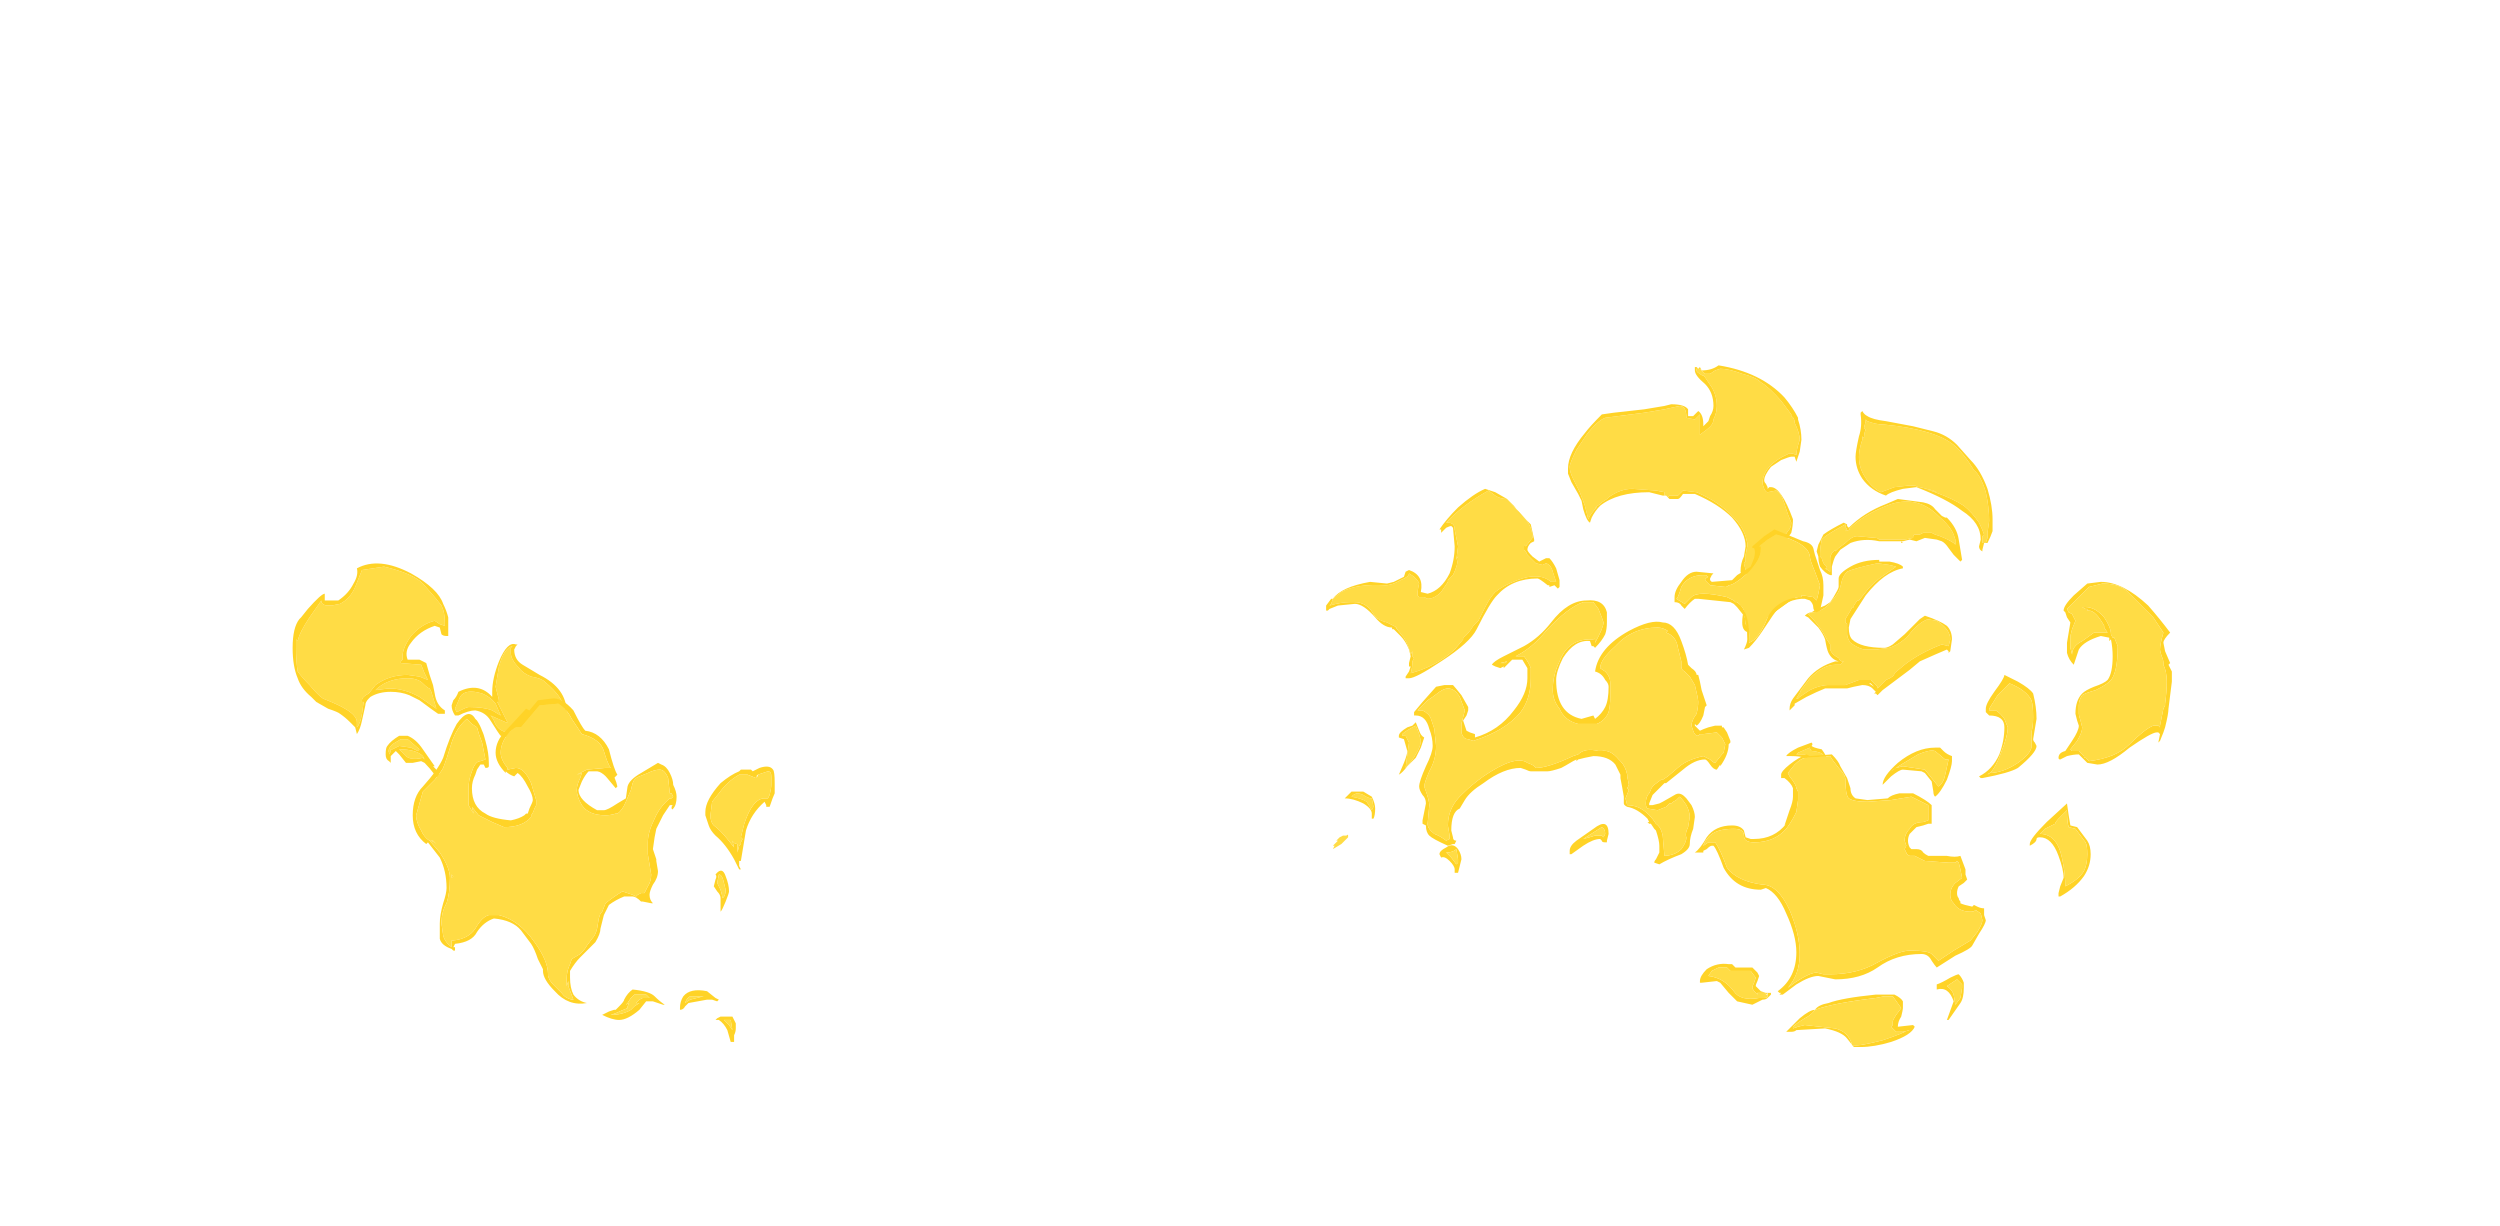 <?xml version="1.0" encoding="UTF-8" standalone="no"?>
<svg xmlns:ffdec="https://www.free-decompiler.com/flash" xmlns:xlink="http://www.w3.org/1999/xlink" ffdec:objectType="frame" height="253.75px" width="517.3px" xmlns="http://www.w3.org/2000/svg">
  <g transform="matrix(1.0, 0.0, 0.0, 1.0, 255.85, 249.9)">
    <use ffdec:characterId="1244" height="25.7" transform="matrix(7.0, 0.0, 0.0, 7.0, -195.3, -213.15)" width="55.55" xlink:href="#shape0"/>
  </g>
  <defs>
    <g id="shape0" transform="matrix(1.0, 0.0, 0.0, 1.0, 27.9, 30.45)">
      <path d="M22.15 -19.65 L22.1 -19.65 22.05 -19.65 22.05 -19.85 22.1 -19.9 Q22.05 -20.05 21.95 -20.25 21.75 -20.55 21.5 -20.75 21.2 -20.95 20.65 -21.15 20.5 -21.2 20.35 -21.25 L20.7 -21.15 20.6 -21.2 20.2 -21.3 20.15 -21.3 20.05 -21.35 19.9 -21.35 19.45 -21.3 19.05 -21.15 Q18.75 -21.3 18.55 -21.65 18.4 -21.9 18.4 -22.2 18.4 -22.4 18.5 -22.7 L18.5 -22.8 18.55 -22.75 Q18.55 -22.9 18.6 -23.0 L18.55 -23.05 18.6 -23.25 18.6 -23.3 18.65 -23.25 Q18.9 -23.15 19.15 -23.15 20.65 -23.0 21.2 -22.55 21.5 -22.3 21.8 -21.8 22.0 -21.65 22.15 -21.15 22.25 -20.7 22.25 -20.3 L22.2 -19.95 22.2 -19.8 22.15 -19.65 M12.65 -21.05 L12.65 -21.15 12.4 -21.2 11.7 -21.25 Q11.35 -21.25 11.0 -21.0 L10.95 -20.95 10.8 -20.85 10.75 -20.8 10.6 -20.7 10.65 -20.7 Q10.45 -20.5 10.4 -20.35 L10.3 -20.75 10.15 -21.15 9.95 -21.55 Q9.85 -21.75 9.85 -21.9 9.85 -22.0 10.05 -22.4 L10.35 -22.85 Q10.65 -23.25 10.9 -23.35 L12.05 -23.5 12.65 -23.6 13.1 -23.7 Q13.3 -23.7 13.3 -23.35 L13.55 -23.3 13.7 -23.45 13.7 -22.85 13.9 -23.0 Q14.1 -23.15 14.1 -23.3 14.2 -23.5 14.2 -23.7 14.2 -24.0 14.05 -24.25 L13.85 -24.55 13.8 -24.6 Q13.75 -24.6 13.7 -24.65 13.6 -24.7 13.6 -24.75 L13.6 -24.8 13.65 -24.8 Q13.7 -24.8 13.75 -24.75 L13.85 -24.65 14.0 -24.65 14.15 -24.75 14.3 -24.8 Q14.55 -24.8 14.95 -24.65 15.35 -24.55 15.5 -24.4 15.75 -24.25 16.1 -23.85 L16.4 -23.45 16.4 -23.4 Q16.5 -23.35 16.5 -23.2 16.65 -22.9 16.65 -22.7 16.55 -22.4 16.55 -22.25 16.45 -22.3 16.35 -22.3 15.55 -21.95 15.55 -21.4 L15.6 -21.25 Q15.65 -21.15 15.7 -21.15 L15.95 -21.2 Q16.1 -21.15 16.2 -20.8 L16.3 -20.5 16.4 -20.25 Q16.4 -20.1 16.3 -20.0 L16.1 -19.7 15.1 -18.65 15.0 -19.05 15.05 -19.1 15.05 -19.3 15.1 -19.55 15.1 -19.65 15.05 -19.85 Q14.95 -20.15 14.7 -20.4 14.3 -20.85 13.6 -21.15 L13.2 -21.2 13.05 -21.05 12.8 -21.05 12.75 -21.0 12.7 -21.05 12.65 -21.05 M15.0 -17.75 L16.8 -18.25 15.2 -17.1 15.05 -17.25 Q15.05 -17.3 15.05 -17.4 L15.0 -17.75 M17.3 -19.2 L17.25 -19.25 17.25 -19.35 Q17.25 -19.5 17.3 -19.75 L17.35 -19.8 Q17.45 -19.9 18.0 -20.2 18.0 -20.1 18.05 -20.05 L18.0 -20.0 18.15 -20.05 18.1 -20.05 18.2 -20.15 Q18.65 -20.55 19.35 -20.8 20.15 -21.05 20.75 -20.45 21.1 -20.15 21.2 -19.9 L21.25 -19.75 21.25 -19.6 21.2 -19.65 Q21.05 -19.75 20.8 -19.85 L20.65 -19.9 20.55 -19.95 20.3 -19.95 20.2 -19.9 20.05 -19.9 Q20.0 -19.9 20.0 -19.8 19.8 -19.75 19.7 -19.75 L19.0 -19.75 Q18.95 -19.8 18.9 -19.8 L18.35 -19.85 Q18.2 -19.85 18.0 -19.65 L17.8 -19.5 17.7 -19.4 17.7 -19.45 17.6 -19.35 Q17.55 -19.25 17.55 -19.2 L17.55 -18.8 17.4 -18.9 17.45 -18.9 17.45 -18.95 Q17.35 -19.0 17.3 -19.2 M16.9 -17.55 L17.0 -17.6 17.05 -17.6 Q17.4 -17.65 17.6 -17.95 17.8 -18.15 17.85 -18.35 L17.9 -18.55 Q17.95 -18.7 18.05 -18.8 18.25 -18.9 18.95 -19.05 L19.3 -19.0 19.5 -18.95 19.0 -18.6 Q18.7 -18.35 18.6 -18.2 L18.4 -17.95 18.35 -17.95 18.25 -17.8 18.25 -17.75 18.2 -17.75 18.15 -17.65 18.0 -17.4 18.0 -17.3 18.05 -17.25 18.05 -17.3 Q18.05 -17.15 18.05 -16.95 18.05 -16.85 18.15 -16.7 18.35 -16.55 18.55 -16.5 L18.9 -16.5 19.3 -16.55 Q19.6 -16.65 19.85 -16.9 20.15 -17.3 20.45 -17.4 L20.4 -17.4 20.7 -17.35 Q21.1 -17.1 21.1 -16.8 L21.05 -16.6 20.85 -16.65 Q20.2 -16.4 19.75 -16.05 L19.45 -15.8 Q19.45 -15.7 19.2 -15.6 L18.95 -15.35 18.95 -15.4 18.75 -15.6 18.4 -15.6 18.0 -15.45 17.5 -15.45 Q17.25 -15.45 16.95 -15.3 L16.65 -15.1 16.6 -15.05 16.55 -15.05 16.7 -15.3 16.65 -15.25 16.95 -15.65 Q17.35 -16.05 17.7 -16.05 L17.85 -16.05 17.95 -16.15 17.9 -16.15 Q17.85 -16.15 17.8 -16.25 17.6 -16.35 17.55 -16.5 L17.55 -16.65 17.45 -16.8 Q17.25 -17.2 16.9 -17.55 M3.4 -17.9 L3.35 -17.9 Q3.1 -17.9 2.75 -17.8 L2.8 -17.85 2.85 -18.0 3.1 -18.2 Q3.55 -18.45 4.4 -18.4 4.6 -18.4 4.85 -18.55 5.1 -18.65 5.1 -18.75 L5.25 -18.65 Q5.4 -18.5 5.4 -18.45 5.35 -18.25 5.35 -18.1 L5.4 -18.05 5.55 -18.05 5.65 -18.0 Q5.85 -18.0 6.05 -18.2 L6.25 -18.5 6.25 -18.55 6.4 -18.7 Q6.55 -19.0 6.55 -19.25 L6.5 -19.15 6.55 -19.55 6.45 -20.05 Q6.45 -20.25 6.25 -20.25 L6.2 -20.25 Q6.65 -20.75 7.45 -21.2 L7.65 -21.05 Q7.8 -20.95 8.0 -20.95 L8.55 -20.35 Q8.75 -20.1 8.75 -19.8 L8.55 -19.55 8.5 -19.6 8.5 -19.45 8.55 -19.4 8.6 -19.3 8.85 -19.05 9.05 -19.0 9.15 -19.05 Q9.3 -19.0 9.35 -18.8 L9.45 -18.5 9.3 -18.5 Q8.95 -18.8 8.3 -18.55 7.9 -18.4 7.65 -18.2 7.5 -18.05 7.35 -17.75 7.2 -17.45 7.15 -17.35 L7.0 -17.2 Q6.85 -16.95 6.7 -16.85 L6.7 -16.8 6.45 -16.5 Q5.9 -16.0 5.15 -15.8 5.2 -15.95 5.2 -16.15 L5.25 -16.25 5.2 -16.3 5.2 -16.45 5.15 -16.35 Q5.1 -16.6 4.95 -16.85 L4.75 -17.1 4.7 -17.15 4.75 -17.15 4.45 -17.3 4.3 -17.35 4.45 -17.25 Q4.3 -17.35 4.2 -17.4 4.1 -17.45 4.05 -17.55 L3.95 -17.7 Q3.75 -17.9 3.5 -17.9 L3.4 -17.9 M4.05 -11.85 L4.0 -11.75 3.85 -12.0 Q3.7 -12.1 3.4 -12.15 L3.45 -12.2 3.55 -12.25 Q3.65 -12.25 3.75 -12.2 3.9 -12.1 4.0 -12.1 L4.05 -11.85 M5.4 -14.0 L5.45 -13.8 Q5.45 -13.65 5.3 -13.4 5.15 -13.15 5.0 -13.0 L5.05 -13.4 5.1 -13.75 5.0 -13.95 4.9 -13.95 4.9 -14.0 Q5.0 -14.1 5.3 -14.25 5.35 -14.15 5.4 -14.0 M3.2 -11.0 L3.25 -11.0 Q3.3 -11.05 3.3 -11.0 L3.3 -10.95 3.1 -10.75 2.85 -10.6 2.9 -10.7 2.85 -10.7 3.0 -10.85 2.95 -10.85 3.05 -10.95 3.15 -11.0 3.2 -11.0 M3.05 -10.85 L3.0 -10.85 3.05 -10.85 M16.95 -13.6 Q16.95 -13.55 17.0 -13.5 17.1 -13.5 17.25 -13.45 17.4 -13.4 17.4 -13.2 L17.05 -13.15 16.8 -13.4 16.55 -13.4 16.6 -13.45 16.95 -13.6 M-25.45 -15.3 L-25.4 -15.35 Q-25.05 -15.65 -24.5 -15.65 -24.2 -15.65 -24.05 -15.5 -23.9 -15.35 -23.85 -15.35 L-23.8 -15.25 -23.65 -14.75 -24.15 -15.1 Q-24.6 -15.35 -25.05 -15.35 L-25.45 -15.3 M-23.7 -18.05 L-23.5 -17.8 Q-23.4 -17.6 -23.4 -17.3 L-23.4 -17.2 -23.55 -17.25 -23.7 -17.35 Q-24.1 -17.25 -24.4 -16.9 -24.65 -16.55 -24.65 -16.3 L-24.65 -16.2 -24.7 -16.15 -24.7 -16.1 -24.1 -16.05 -24.0 -15.8 -23.9 -15.6 -24.15 -15.7 -24.5 -15.75 Q-25.05 -15.75 -25.45 -15.45 L-25.65 -15.2 Q-25.85 -15.1 -25.85 -15.0 L-25.85 -14.95 -25.8 -14.95 -25.85 -14.6 Q-25.9 -14.3 -26.0 -14.2 L-26.0 -14.35 Q-26.0 -14.55 -26.35 -14.75 -26.5 -14.85 -27.0 -15.05 -27.15 -15.15 -27.4 -15.45 -27.6 -15.65 -27.75 -15.85 -27.8 -16.15 -27.8 -16.55 L-27.8 -16.8 -27.75 -16.75 Q-27.7 -17.0 -27.4 -17.45 L-27.05 -17.95 -27.05 -17.9 Q-27.0 -17.8 -26.85 -17.8 L-26.75 -17.8 -26.5 -17.85 Q-26.2 -18.0 -26.05 -18.35 L-25.85 -18.85 -25.2 -18.95 Q-24.35 -18.75 -24.05 -18.45 L-23.7 -18.05 M-24.05 -13.35 L-24.0 -13.25 -24.05 -13.3 Q-24.45 -13.2 -24.6 -13.4 L-24.75 -13.55 Q-24.25 -13.55 -24.05 -13.35 M-24.2 -13.5 L-24.4 -13.6 -24.75 -13.65 -24.95 -13.55 -25.0 -13.55 Q-25.0 -13.45 -25.05 -13.4 L-25.05 -13.45 Q-25.1 -13.55 -24.95 -13.7 L-24.7 -13.85 -24.5 -13.85 -24.15 -13.55 -24.2 -13.5 M-23.05 -14.65 L-23.1 -14.75 -22.95 -15.1 Q-22.8 -15.35 -22.3 -15.2 -22.05 -15.1 -21.9 -14.9 L-21.75 -14.55 -22.0 -14.7 Q-22.25 -14.8 -22.7 -14.8 -22.75 -14.8 -23.05 -14.65 M-21.4 -16.6 L-21.45 -16.55 -21.45 -16.4 Q-21.45 -16.2 -21.2 -15.95 -21.1 -15.8 -20.85 -15.7 -20.55 -15.65 -20.45 -15.55 -19.85 -15.05 -19.85 -14.65 L-21.55 -14.05 Q-21.85 -14.1 -21.95 -14.4 -22.0 -14.5 -22.05 -14.55 L-21.6 -14.35 -21.55 -14.35 Q-21.75 -14.75 -21.85 -14.95 L-21.8 -14.95 Q-21.8 -15.05 -21.85 -15.2 L-21.9 -15.4 -21.8 -16.0 Q-21.65 -16.55 -21.4 -16.6" fill="#ffdc45" fill-rule="evenodd" stroke="none"/>
      <path d="M10.35 -30.45 L10.35 -30.45 M22.1 -19.65 L22.05 -19.45 22.05 -19.4 Q21.95 -19.45 21.95 -19.55 L22.0 -19.75 Q22.0 -20.25 21.45 -20.6 21.0 -20.95 20.1 -21.3 L19.7 -21.25 Q19.3 -21.15 19.2 -21.05 18.75 -21.2 18.5 -21.55 18.3 -21.85 18.3 -22.2 18.3 -22.35 18.4 -22.8 18.5 -23.1 18.45 -23.45 L18.45 -23.5 18.5 -23.55 Q18.55 -23.45 18.65 -23.4 18.8 -23.3 19.2 -23.25 L20.0 -23.1 20.6 -22.95 Q21.0 -22.85 21.3 -22.55 L21.7 -22.1 Q22.0 -21.8 22.2 -21.25 22.35 -20.75 22.35 -20.35 L22.35 -20.0 Q22.3 -19.85 22.2 -19.65 L22.15 -19.65 22.2 -19.8 22.2 -19.95 22.25 -20.3 Q22.25 -20.7 22.15 -21.15 22.0 -21.65 21.8 -21.8 21.5 -22.3 21.2 -22.55 20.65 -23.0 19.15 -23.15 18.9 -23.15 18.65 -23.25 L18.6 -23.3 18.6 -23.25 18.55 -23.05 18.6 -23.0 Q18.55 -22.9 18.55 -22.75 L18.5 -22.8 18.5 -22.7 Q18.4 -22.4 18.4 -22.2 18.4 -21.9 18.55 -21.65 18.75 -21.3 19.05 -21.15 L19.45 -21.3 19.9 -21.35 20.05 -21.35 20.15 -21.3 20.2 -21.3 20.6 -21.2 20.7 -21.15 20.35 -21.25 Q20.5 -21.2 20.65 -21.15 21.2 -20.95 21.5 -20.75 21.75 -20.55 21.95 -20.25 22.05 -20.05 22.1 -19.9 L22.05 -19.85 22.05 -19.65 22.1 -19.65 M13.65 -24.8 L13.6 -24.8 13.6 -24.75 Q13.6 -24.7 13.7 -24.65 13.75 -24.6 13.8 -24.6 L13.85 -24.55 14.05 -24.25 Q14.2 -24.0 14.2 -23.7 14.2 -23.5 14.1 -23.3 14.1 -23.15 13.9 -23.0 L13.7 -22.85 13.7 -23.45 13.55 -23.3 13.3 -23.35 Q13.3 -23.7 13.1 -23.7 L12.65 -23.6 12.05 -23.5 10.9 -23.35 Q10.65 -23.25 10.35 -22.85 L10.05 -22.4 Q9.85 -22.0 9.85 -21.9 9.85 -21.75 9.95 -21.55 L10.15 -21.15 10.3 -20.75 10.4 -20.35 Q10.45 -20.5 10.65 -20.7 L10.6 -20.7 10.75 -20.8 10.8 -20.85 10.95 -20.95 11.0 -21.0 Q11.35 -21.25 11.7 -21.25 L12.4 -21.2 12.65 -21.15 12.65 -21.05 12.6 -21.05 12.2 -21.15 Q11.25 -21.15 10.75 -20.75 10.6 -20.6 10.5 -20.4 L10.45 -20.25 Q10.35 -20.3 10.25 -20.65 L10.2 -20.9 10.1 -21.1 9.9 -21.45 9.8 -21.7 Q9.8 -21.8 9.8 -21.85 9.8 -22.3 10.3 -22.9 10.45 -23.1 10.8 -23.45 L11.15 -23.5 12.05 -23.6 12.65 -23.7 12.85 -23.75 Q13.25 -23.75 13.35 -23.6 L13.35 -23.4 13.5 -23.4 13.65 -23.55 Q13.8 -23.45 13.8 -23.15 L13.8 -23.1 13.95 -23.25 14.0 -23.4 Q14.1 -23.55 14.1 -23.7 14.1 -24.1 13.85 -24.35 13.55 -24.6 13.55 -24.75 L13.55 -24.85 13.6 -24.85 13.65 -24.8 13.7 -24.85 13.75 -24.75 Q14.05 -24.75 14.25 -24.9 15.5 -24.7 16.2 -23.95 16.45 -23.65 16.6 -23.35 L16.6 -23.3 Q16.7 -23.0 16.7 -22.7 L16.65 -22.35 16.55 -22.05 16.5 -22.2 16.4 -22.2 Q16.35 -22.2 16.1 -22.1 L15.8 -21.9 Q15.6 -21.65 15.6 -21.5 15.6 -21.45 15.65 -21.4 L15.7 -21.3 15.7 -21.25 15.75 -21.3 15.8 -21.3 Q16.1 -21.3 16.45 -20.35 16.45 -20.15 16.4 -19.95 16.25 -19.7 16.1 -19.65 L14.95 -18.65 14.9 -18.8 Q14.9 -19.05 15.0 -19.25 L15.05 -19.55 Q15.05 -19.95 14.65 -20.4 14.25 -20.8 13.55 -21.1 L13.2 -21.1 Q13.1 -20.95 13.05 -20.95 L12.8 -20.95 12.7 -21.05 12.75 -21.0 12.8 -21.05 13.05 -21.05 13.2 -21.2 13.6 -21.15 Q14.3 -20.85 14.7 -20.4 14.95 -20.15 15.05 -19.85 L15.1 -19.65 15.1 -19.55 15.05 -19.3 15.05 -19.1 15.0 -19.05 15.1 -18.65 16.1 -19.7 16.3 -20.0 Q16.4 -20.1 16.4 -20.25 L16.3 -20.5 16.2 -20.8 Q16.1 -21.15 15.95 -21.2 L15.7 -21.15 Q15.65 -21.15 15.6 -21.25 L15.55 -21.4 Q15.55 -21.95 16.35 -22.3 16.45 -22.3 16.55 -22.25 16.55 -22.4 16.65 -22.7 16.65 -22.9 16.5 -23.2 16.5 -23.35 16.4 -23.4 L16.4 -23.45 16.1 -23.85 Q15.75 -24.25 15.5 -24.4 15.35 -24.55 14.95 -24.65 14.55 -24.8 14.3 -24.8 L14.15 -24.75 14.0 -24.65 13.85 -24.65 13.75 -24.75 Q13.7 -24.8 13.65 -24.8 M17.25 -19.7 L17.35 -19.9 Q17.55 -20.05 17.95 -20.25 L18.05 -20.2 18.05 -20.15 18.1 -20.1 Q18.55 -20.55 19.2 -20.8 L19.55 -20.95 20.3 -20.85 Q20.55 -20.8 20.65 -20.65 L20.85 -20.45 20.95 -20.4 21.0 -20.4 Q21.3 -20.1 21.35 -19.75 L21.45 -19.15 21.4 -19.1 21.2 -19.3 21.05 -19.5 Q20.95 -19.65 20.85 -19.7 L20.7 -19.75 20.35 -19.8 20.1 -19.7 19.9 -19.75 19.7 -19.7 19.65 -19.7 19.7 -19.65 19.65 -19.65 19.65 -19.7 19.0 -19.7 Q18.55 -19.8 18.15 -19.65 L17.85 -19.45 17.7 -19.25 Q17.65 -19.15 17.6 -18.95 L17.6 -18.7 17.55 -18.7 Q17.4 -18.75 17.25 -18.95 17.2 -19.1 17.2 -19.25 L17.15 -19.4 17.2 -19.6 17.25 -19.7 M15.0 -17.75 L15.05 -17.4 Q15.05 -17.3 15.05 -17.25 L15.2 -17.1 16.8 -18.25 15.0 -17.75 M14.85 -17.9 L15.2 -17.0 Q14.95 -17.0 14.95 -17.3 14.95 -17.5 15.0 -17.65 L14.85 -17.9 M17.3 -19.2 Q17.35 -19.0 17.45 -18.95 L17.45 -18.9 17.4 -18.9 17.55 -18.8 17.55 -19.2 Q17.55 -19.25 17.6 -19.35 L17.7 -19.45 17.7 -19.4 17.8 -19.5 18.0 -19.65 Q18.2 -19.85 18.35 -19.85 L18.9 -19.8 Q18.95 -19.8 19.0 -19.75 L19.7 -19.75 Q19.8 -19.75 20.0 -19.8 20.0 -19.9 20.05 -19.9 L20.2 -19.9 20.3 -19.95 20.55 -19.95 20.65 -19.9 20.8 -19.85 Q21.05 -19.75 21.2 -19.65 L21.25 -19.6 21.25 -19.75 21.2 -19.9 Q21.1 -20.15 20.75 -20.45 20.15 -21.05 19.35 -20.8 18.65 -20.55 18.2 -20.15 L18.1 -20.05 18.15 -20.05 18.0 -20.0 18.05 -20.05 Q18.0 -20.1 18.0 -20.2 17.45 -19.9 17.35 -19.8 L17.3 -19.75 Q17.25 -19.5 17.25 -19.35 L17.25 -19.25 17.3 -19.2 M17.0 -17.6 L17.15 -17.7 17.4 -17.8 17.55 -17.9 17.65 -18.05 Q17.8 -18.3 17.8 -18.35 L17.8 -18.6 Q17.8 -18.75 18.15 -18.95 18.5 -19.15 19.0 -19.15 L19.0 -19.1 19.3 -19.1 Q19.6 -19.05 19.7 -18.95 L19.7 -18.9 Q19.15 -18.8 18.6 -18.1 L18.15 -17.4 18.1 -17.15 Q18.1 -16.9 18.2 -16.8 18.45 -16.55 19.15 -16.55 19.25 -16.55 19.4 -16.65 L19.75 -16.95 20.2 -17.4 20.35 -17.5 Q20.8 -17.35 21.0 -17.2 21.15 -17.05 21.15 -16.8 L21.1 -16.45 21.05 -16.4 21.05 -16.45 21.0 -16.5 20.65 -16.35 20.2 -16.15 19.9 -15.9 19.1 -15.3 18.95 -15.15 18.9 -15.2 18.85 -15.2 18.9 -15.25 18.8 -15.35 Q18.7 -15.45 18.5 -15.45 L18.25 -15.4 18.05 -15.35 17.4 -15.35 Q17.15 -15.25 16.85 -15.1 L16.5 -14.9 16.5 -14.85 16.35 -14.7 16.35 -14.75 Q16.35 -14.9 16.45 -15.05 L16.9 -15.65 Q17.2 -16.0 17.7 -16.15 L17.8 -16.15 Q17.6 -16.2 17.5 -16.4 17.45 -16.5 17.4 -16.8 17.35 -16.95 17.2 -17.15 L16.9 -17.45 16.8 -17.5 Q16.9 -17.6 17.0 -17.6 L16.9 -17.55 Q17.25 -17.2 17.45 -16.8 L17.55 -16.65 17.55 -16.5 Q17.6 -16.35 17.8 -16.25 17.85 -16.15 17.9 -16.15 L17.95 -16.15 17.85 -16.05 17.7 -16.05 Q17.35 -16.05 16.95 -15.65 L16.65 -15.25 16.7 -15.3 16.55 -15.05 16.6 -15.05 16.65 -15.1 16.95 -15.3 Q17.25 -15.45 17.5 -15.45 L18.0 -15.45 18.4 -15.6 18.75 -15.6 18.95 -15.4 18.95 -15.35 19.2 -15.6 Q19.45 -15.7 19.45 -15.8 L19.75 -16.05 Q20.2 -16.4 20.85 -16.65 L21.05 -16.6 21.1 -16.8 Q21.1 -17.1 20.7 -17.35 L20.4 -17.4 20.45 -17.4 Q20.15 -17.3 19.85 -16.9 19.6 -16.65 19.3 -16.55 L18.9 -16.5 18.55 -16.5 Q18.35 -16.55 18.15 -16.7 18.05 -16.85 18.05 -16.95 18.05 -17.15 18.05 -17.3 L18.05 -17.25 18.0 -17.3 18.0 -17.4 18.15 -17.65 18.2 -17.75 18.25 -17.75 18.25 -17.8 18.35 -17.95 18.4 -17.95 18.6 -18.2 Q18.7 -18.35 19.0 -18.6 L19.5 -18.95 19.3 -19.0 18.95 -19.05 Q18.25 -18.9 18.05 -18.8 17.95 -18.7 17.9 -18.55 L17.85 -18.35 Q17.8 -18.15 17.6 -17.95 17.4 -17.65 17.05 -17.6 L17.0 -17.6 M18.7 -15.5 L18.85 -15.4 18.75 -15.5 18.7 -15.5 M3.0 -17.8 L2.75 -17.7 2.7 -17.65 2.65 -17.65 2.65 -17.8 2.8 -18.0 2.85 -18.0 Q3.1 -18.35 3.95 -18.5 L4.45 -18.45 4.65 -18.5 Q4.85 -18.6 4.95 -18.65 L5.0 -18.8 5.1 -18.85 Q5.55 -18.7 5.45 -18.2 L5.65 -18.15 Q6.05 -18.25 6.3 -18.75 6.45 -19.15 6.45 -19.55 L6.4 -20.1 6.35 -20.15 Q6.3 -20.15 6.2 -20.1 L6.05 -19.95 6.05 -20.05 6.0 -20.05 Q6.2 -20.35 6.55 -20.7 7.0 -21.1 7.35 -21.25 L7.65 -21.15 8.0 -20.95 8.2 -20.75 8.35 -20.55 8.7 -20.2 8.8 -19.75 8.8 -19.7 8.7 -19.65 Q8.6 -19.55 8.6 -19.45 8.6 -19.4 8.75 -19.25 L8.95 -19.1 9.15 -19.2 9.25 -19.2 Q9.35 -19.1 9.45 -18.9 L9.55 -18.55 9.55 -18.35 9.5 -18.3 Q9.45 -18.35 9.4 -18.4 L9.25 -18.35 9.25 -18.4 9.2 -18.4 Q8.95 -18.6 8.9 -18.6 8.15 -18.6 7.7 -18.1 7.5 -17.9 7.1 -17.1 6.9 -16.7 6.05 -16.15 5.3 -15.65 5.1 -15.65 L5.0 -15.65 5.0 -15.7 5.1 -15.85 5.15 -16.0 5.1 -16.0 5.1 -16.1 5.15 -16.3 5.1 -16.5 Q5.0 -16.75 4.85 -16.9 L4.65 -17.1 4.6 -17.1 4.6 -17.15 Q4.35 -17.15 4.1 -17.45 3.75 -17.85 3.5 -17.85 L3.0 -17.8 M3.4 -17.9 L3.5 -17.9 Q3.75 -17.9 3.95 -17.7 L4.05 -17.55 Q4.1 -17.45 4.2 -17.4 4.3 -17.35 4.45 -17.25 L4.3 -17.35 4.45 -17.3 4.75 -17.15 4.7 -17.15 4.75 -17.1 4.95 -16.85 Q5.1 -16.6 5.15 -16.35 L5.2 -16.45 5.2 -16.3 5.25 -16.25 5.2 -16.15 Q5.2 -15.95 5.15 -15.8 5.9 -16.0 6.45 -16.5 L6.7 -16.8 6.7 -16.85 Q6.85 -16.95 7.0 -17.2 L7.15 -17.35 Q7.2 -17.45 7.35 -17.75 7.5 -18.05 7.65 -18.2 7.9 -18.4 8.3 -18.55 8.95 -18.8 9.3 -18.5 L9.45 -18.5 9.35 -18.8 Q9.3 -19.0 9.15 -19.05 L9.05 -19.0 8.85 -19.05 8.6 -19.3 8.55 -19.4 8.5 -19.45 8.5 -19.6 8.55 -19.55 8.75 -19.8 Q8.75 -20.1 8.55 -20.35 L8.0 -20.95 Q7.8 -20.95 7.65 -21.05 L7.45 -21.2 Q6.65 -20.75 6.2 -20.25 L6.25 -20.25 Q6.45 -20.25 6.45 -20.05 L6.55 -19.55 6.5 -19.15 6.55 -19.25 Q6.55 -19.0 6.4 -18.7 L6.25 -18.55 6.25 -18.5 6.05 -18.2 Q5.85 -18.0 5.65 -18.0 L5.55 -18.05 5.4 -18.05 5.35 -18.1 Q5.35 -18.25 5.4 -18.45 5.4 -18.5 5.25 -18.65 L5.1 -18.75 Q5.1 -18.65 4.85 -18.55 4.6 -18.4 4.4 -18.4 3.55 -18.45 3.1 -18.2 L2.85 -18.0 2.8 -17.85 2.75 -17.8 Q3.1 -17.9 3.35 -17.9 L3.4 -17.9 M5.3 -14.35 L5.4 -14.1 Q5.45 -13.95 5.55 -13.9 L5.45 -13.6 5.3 -13.3 5.05 -13.05 Q4.9 -12.85 4.8 -12.8 L4.95 -13.15 Q5.05 -13.4 5.05 -13.5 L4.95 -13.85 4.8 -13.9 4.8 -13.95 Q4.8 -14.05 5.05 -14.2 L5.2 -14.25 5.3 -14.35 M5.4 -14.0 Q5.35 -14.15 5.3 -14.25 5.0 -14.1 4.9 -14.0 L4.9 -13.95 5.0 -13.95 5.1 -13.75 5.05 -13.4 5.0 -13.0 Q5.15 -13.15 5.3 -13.4 5.45 -13.65 5.45 -13.8 L5.4 -14.0 M4.05 -11.85 L4.0 -12.1 Q3.9 -12.1 3.75 -12.2 3.65 -12.25 3.55 -12.25 L3.45 -12.2 3.4 -12.15 Q3.7 -12.1 3.85 -12.0 L4.0 -11.75 4.05 -11.85 M4.05 -11.5 L4.0 -11.5 4.0 -11.65 Q4.0 -11.8 3.75 -11.95 3.45 -12.1 3.2 -12.1 L3.4 -12.3 3.75 -12.3 4.0 -12.15 Q4.1 -11.95 4.1 -11.8 4.1 -11.6 4.05 -11.5 M17.0 -13.65 Q17.05 -13.6 17.3 -13.55 17.45 -13.35 17.45 -13.25 L17.05 -13.15 Q16.9 -13.35 16.4 -13.35 L16.25 -13.35 Q16.3 -13.45 16.6 -13.6 L17.0 -13.75 Q17.05 -13.7 17.0 -13.65 M16.95 -13.6 L16.6 -13.45 16.55 -13.4 16.8 -13.4 17.05 -13.15 17.4 -13.2 Q17.4 -13.4 17.25 -13.45 17.1 -13.5 17.0 -13.5 16.95 -13.55 16.95 -13.6 M-24.4 -18.75 Q-23.6 -18.3 -23.45 -17.85 -23.35 -17.65 -23.3 -17.45 L-23.3 -16.9 -23.35 -16.9 Q-23.45 -16.9 -23.5 -16.95 L-23.55 -17.15 -23.7 -17.2 Q-24.15 -17.05 -24.4 -16.7 -24.6 -16.45 -24.5 -16.2 L-24.15 -16.2 -23.95 -16.1 -23.85 -15.75 -23.75 -15.45 -23.7 -15.2 Q-23.65 -14.85 -23.4 -14.7 L-23.4 -14.6 -23.6 -14.6 Q-23.75 -14.7 -24.15 -15.0 L-24.45 -15.15 Q-24.7 -15.25 -25.0 -15.25 -25.35 -15.25 -25.6 -15.1 L-25.65 -15.05 Q-25.75 -14.95 -25.75 -14.85 L-25.85 -14.4 Q-25.9 -14.15 -26.0 -14.0 L-26.05 -14.2 -26.2 -14.35 Q-26.35 -14.5 -26.5 -14.6 -26.55 -14.65 -26.85 -14.75 L-27.2 -14.95 -27.35 -15.1 Q-27.65 -15.35 -27.75 -15.65 -27.9 -16.0 -27.9 -16.55 -27.9 -17.15 -27.7 -17.4 L-27.65 -17.45 -27.45 -17.7 Q-27.05 -18.15 -26.95 -18.15 L-26.95 -18.1 Q-26.95 -18.05 -26.95 -17.95 L-26.55 -17.95 Q-26.25 -18.15 -26.1 -18.45 -25.95 -18.7 -26.0 -18.9 -25.35 -19.25 -24.4 -18.75 M-23.7 -18.05 L-24.05 -18.45 Q-24.35 -18.75 -25.2 -18.95 L-25.85 -18.85 -26.05 -18.35 Q-26.2 -18.0 -26.5 -17.85 L-26.75 -17.8 -26.85 -17.8 Q-27.0 -17.8 -27.05 -17.9 L-27.05 -17.95 -27.4 -17.45 Q-27.7 -17.0 -27.75 -16.75 L-27.8 -16.8 -27.8 -16.55 Q-27.8 -16.15 -27.75 -15.85 -27.6 -15.65 -27.4 -15.45 -27.15 -15.15 -27.0 -15.05 -26.5 -14.85 -26.35 -14.75 -26.0 -14.55 -26.0 -14.35 L-26.0 -14.2 Q-25.9 -14.3 -25.85 -14.6 L-25.8 -14.95 -25.85 -14.95 -25.85 -15.0 Q-25.85 -15.1 -25.65 -15.2 L-25.45 -15.45 Q-25.05 -15.75 -24.5 -15.75 L-24.15 -15.7 -23.9 -15.6 -24.0 -15.8 -24.1 -16.05 -24.7 -16.1 -24.7 -16.15 -24.65 -16.2 -24.65 -16.3 Q-24.65 -16.55 -24.4 -16.9 -24.1 -17.25 -23.7 -17.35 L-23.55 -17.25 -23.4 -17.2 -23.4 -17.3 Q-23.4 -17.6 -23.5 -17.8 L-23.7 -18.05 M-25.45 -15.3 L-25.05 -15.35 Q-24.6 -15.35 -24.15 -15.1 L-23.65 -14.75 -23.8 -15.25 -23.85 -15.35 Q-23.9 -15.35 -24.05 -15.5 -24.2 -15.65 -24.5 -15.65 -25.05 -15.65 -25.4 -15.35 L-25.45 -15.3 M-24.05 -13.55 L-23.7 -13.05 -23.75 -13.05 -23.7 -13.0 Q-23.5 -12.8 -23.45 -12.55 L-23.7 -12.8 Q-23.85 -13.0 -24.0 -13.15 L-24.1 -13.2 -24.35 -13.15 -24.55 -13.15 -24.75 -13.4 -24.85 -13.5 -25.0 -13.35 -25.0 -13.15 -25.05 -13.2 Q-25.15 -13.25 -25.15 -13.4 -25.15 -13.6 -25.1 -13.65 -25.0 -13.8 -24.75 -13.95 L-24.5 -13.95 Q-24.25 -13.85 -24.05 -13.55 M-24.2 -13.5 L-24.15 -13.55 -24.5 -13.85 -24.7 -13.85 -24.95 -13.7 Q-25.1 -13.55 -25.05 -13.45 L-25.05 -13.4 Q-25.0 -13.45 -25.0 -13.55 L-24.95 -13.55 -24.75 -13.65 -24.4 -13.6 -24.2 -13.5 M-24.05 -13.35 Q-24.25 -13.55 -24.75 -13.55 L-24.6 -13.4 Q-24.45 -13.2 -24.05 -13.3 L-24.0 -13.25 -24.05 -13.35 M-21.25 -16.6 L-21.3 -16.6 -21.35 -16.5 Q-21.35 -16.2 -21.1 -16.05 L-20.6 -15.75 Q-19.8 -15.35 -19.8 -14.65 L-20.9 -13.7 Q-21.15 -13.85 -21.75 -13.95 -21.8 -14.0 -22.05 -14.4 -22.2 -14.65 -22.5 -14.7 -22.7 -14.7 -23.0 -14.55 L-23.1 -14.55 Q-23.2 -14.7 -23.2 -14.85 L-23.15 -15.0 Q-23.05 -15.1 -23.0 -15.25 -22.4 -15.55 -22.0 -15.1 L-22.0 -15.25 Q-22.0 -15.65 -21.8 -16.15 -21.55 -16.75 -21.3 -16.65 L-21.25 -16.65 -21.3 -16.6 -21.25 -16.6 M-21.4 -16.6 Q-21.65 -16.55 -21.8 -16.0 L-21.9 -15.4 -21.85 -15.2 Q-21.8 -15.05 -21.8 -14.95 L-21.85 -14.95 Q-21.75 -14.75 -21.55 -14.35 L-21.6 -14.35 -22.05 -14.55 Q-22.0 -14.5 -21.95 -14.4 -21.85 -14.1 -21.55 -14.05 L-19.85 -14.65 Q-19.85 -15.05 -20.45 -15.55 -20.55 -15.65 -20.85 -15.7 -21.1 -15.8 -21.2 -15.95 -21.45 -16.2 -21.45 -16.4 L-21.45 -16.55 -21.4 -16.6 M-23.05 -14.65 Q-22.75 -14.8 -22.7 -14.8 -22.25 -14.8 -22.0 -14.7 L-21.75 -14.55 -21.9 -14.9 Q-22.05 -15.1 -22.3 -15.2 -22.8 -15.35 -22.95 -15.1 L-23.1 -14.75 -23.05 -14.65 M-18.3 -12.45 L-18.35 -12.4 -18.6 -12.7 Q-18.8 -12.95 -19.15 -12.95 L-18.5 -12.9 Q-18.35 -12.7 -18.3 -12.45" fill="#ffd327" fill-rule="evenodd" stroke="none"/>
      <path d="M17.05 -19.5 L17.1 -19.3 Q17.15 -19.15 17.25 -18.85 17.35 -18.65 17.35 -18.4 L17.35 -18.1 17.25 -17.65 17.15 -17.6 Q17.05 -17.65 17.05 -17.75 17.05 -17.85 16.95 -17.95 L16.8 -18.0 16.7 -18.0 Q16.15 -17.95 15.85 -17.5 L15.55 -17.05 Q15.35 -16.75 15.15 -16.55 L15.0 -16.5 Q15.1 -16.7 15.1 -16.8 15.1 -17.25 15.0 -17.5 L14.8 -17.75 14.7 -17.85 14.6 -17.9 13.65 -18.0 13.55 -18.0 Q13.4 -17.9 13.25 -17.7 L13.15 -17.8 Q13.1 -17.9 12.95 -17.9 L12.95 -18.05 Q12.95 -18.25 13.15 -18.5 13.35 -18.8 13.6 -18.8 L14.1 -18.75 14.05 -18.7 14.0 -18.6 14.0 -18.55 14.05 -18.5 14.65 -18.55 14.8 -18.7 15.2 -18.95 15.3 -19.2 Q15.35 -19.4 15.3 -19.5 L15.25 -19.5 15.25 -19.55 15.6 -19.85 15.9 -20.05 16.75 -19.7 Q17.0 -19.65 17.05 -19.5 M15.5 -19.45 Q15.5 -19.15 15.1 -18.75 14.7 -18.4 14.55 -18.4 14.5 -18.35 14.45 -18.35 L14.0 -18.4 13.85 -18.55 Q13.85 -18.6 13.95 -18.65 13.9 -18.65 13.9 -18.7 L13.8 -18.7 Q13.35 -18.7 13.15 -18.35 13.05 -18.0 13.0 -18.0 L13.25 -17.85 13.45 -18.05 Q13.65 -18.25 14.5 -18.05 L14.7 -17.95 14.75 -17.9 14.8 -17.9 Q15.2 -17.6 15.15 -16.7 15.45 -16.8 15.7 -17.45 15.95 -17.95 16.6 -18.05 L16.7 -18.05 16.7 -18.1 16.75 -18.1 17.05 -18.05 17.15 -17.95 17.2 -18.15 17.25 -18.4 17.1 -18.8 Q16.95 -19.15 16.95 -19.25 16.9 -19.65 15.95 -19.9 L15.7 -19.75 15.45 -19.55 15.5 -19.55 15.5 -19.45 M13.15 -16.15 L13.05 -16.55 Q13.0 -16.9 12.7 -17.0 L12.75 -17.05 Q12.6 -17.15 12.45 -17.15 11.7 -17.15 11.2 -16.6 10.75 -16.2 10.75 -15.95 L10.9 -15.85 Q11.05 -15.7 11.05 -15.5 L11.05 -15.1 Q11.05 -14.85 11.0 -14.65 10.9 -14.4 10.65 -14.3 L10.1 -14.3 Q9.7 -14.4 9.55 -14.75 9.35 -15.0 9.35 -15.3 9.35 -15.75 9.55 -16.15 9.8 -16.8 10.45 -16.8 L10.55 -16.8 Q10.6 -16.85 10.6 -16.75 L10.6 -16.7 Q10.85 -17.15 10.85 -17.3 L10.8 -17.45 10.7 -17.7 10.55 -17.9 10.25 -17.9 Q9.8 -17.75 9.15 -17.05 8.75 -16.55 8.25 -16.3 L8.5 -16.3 Q8.65 -16.1 8.7 -15.95 L8.7 -15.65 Q8.7 -15.05 8.4 -14.65 7.95 -14.1 7.0 -13.8 L6.85 -13.85 Q6.7 -13.85 6.65 -14.05 6.65 -14.2 6.65 -14.3 L6.75 -14.7 6.6 -15.1 Q6.45 -15.35 6.25 -15.35 6.15 -15.35 6.0 -15.25 L5.8 -15.1 5.65 -15.0 5.35 -14.7 5.5 -14.7 Q5.7 -14.6 5.75 -14.45 L5.85 -14.15 5.9 -13.65 Q5.9 -13.25 5.7 -12.9 5.55 -12.55 5.55 -12.45 5.7 -12.05 5.7 -11.9 L5.65 -11.35 Q5.65 -11.2 5.85 -11.05 6.0 -11.0 6.2 -10.85 L6.3 -10.9 6.3 -11.0 6.25 -11.3 Q6.25 -11.85 6.7 -12.25 6.95 -12.5 7.3 -12.75 8.25 -13.4 8.6 -13.15 8.75 -13.1 8.8 -13.05 L8.85 -13.0 Q9.2 -13.0 9.95 -13.35 L10.1 -13.4 Q10.3 -13.6 10.7 -13.5 L10.8 -13.5 Q11.05 -13.55 11.3 -13.25 L11.35 -13.2 Q11.5 -13.05 11.55 -12.8 L11.55 -12.75 11.6 -12.5 11.55 -12.4 11.6 -12.35 11.5 -12.1 11.55 -11.9 Q12.05 -11.9 12.4 -11.35 12.55 -11.25 12.6 -11.0 L12.65 -10.4 12.6 -10.4 Q12.95 -10.4 13.15 -10.6 13.3 -10.8 13.3 -10.95 13.25 -11.05 13.35 -11.25 L13.4 -11.55 Q13.4 -11.7 13.3 -11.9 13.2 -12.05 13.15 -12.1 L13.1 -12.15 13.0 -12.05 Q12.9 -12.0 12.85 -11.95 L12.8 -11.95 12.7 -11.85 12.45 -11.75 12.15 -11.8 Q12.1 -11.85 12.1 -11.95 12.1 -12.15 12.2 -12.25 L12.25 -12.35 Q12.25 -12.4 12.35 -12.5 L12.55 -12.65 12.6 -12.65 12.75 -12.75 13.1 -13.05 Q13.35 -13.25 13.8 -13.35 L14.0 -13.25 Q14.1 -13.15 14.15 -13.15 L14.35 -13.4 14.4 -13.45 14.45 -13.7 14.35 -13.9 14.2 -14.05 13.8 -14.0 13.7 -14.0 13.65 -13.95 Q13.55 -13.95 13.5 -14.1 L13.45 -14.25 Q13.45 -14.4 13.6 -14.6 13.65 -14.8 13.65 -14.95 13.65 -15.05 13.55 -15.45 L13.4 -15.7 13.25 -15.85 Q13.15 -15.9 13.15 -16.0 L13.15 -16.15 M13.45 -15.95 Q13.6 -15.85 13.6 -15.75 L13.65 -15.75 13.7 -15.55 13.75 -15.3 13.9 -14.85 13.85 -14.8 13.8 -14.55 Q13.7 -14.3 13.6 -14.25 L13.55 -14.3 13.55 -14.25 13.7 -14.1 Q13.8 -14.15 13.95 -14.2 L14.15 -14.25 14.35 -14.25 14.35 -14.2 14.4 -14.2 14.5 -14.05 14.6 -13.8 14.6 -13.75 14.55 -13.7 Q14.55 -13.4 14.3 -13.05 L14.3 -13.1 14.2 -12.95 Q14.1 -12.95 14.0 -13.1 13.9 -13.25 13.85 -13.25 13.55 -13.25 13.2 -12.95 L12.7 -12.55 12.65 -12.55 12.3 -12.2 12.2 -11.95 12.2 -11.9 12.3 -11.9 12.5 -11.95 12.6 -12.0 12.95 -12.2 Q13.1 -12.3 13.25 -12.15 L13.3 -12.1 13.45 -11.9 Q13.55 -11.7 13.55 -11.55 L13.5 -11.2 Q13.4 -10.95 13.4 -10.75 13.4 -10.6 13.15 -10.45 12.75 -10.3 12.5 -10.15 L12.35 -10.2 Q12.35 -10.25 12.4 -10.3 L12.5 -10.5 12.5 -10.7 Q12.5 -10.85 12.4 -11.15 L12.35 -11.2 12.25 -11.35 12.2 -11.35 12.15 -11.4 12.2 -11.4 12.15 -11.5 Q11.85 -11.8 11.55 -11.85 11.45 -11.9 11.45 -11.95 L11.45 -12.15 Q11.4 -12.45 11.35 -12.7 L11.35 -12.8 11.2 -13.1 Q11.0 -13.35 10.55 -13.35 L10.3 -13.3 10.1 -13.25 10.05 -13.2 10.05 -13.25 9.95 -13.2 Q9.7 -13.05 9.6 -13.0 9.3 -12.9 9.2 -12.9 L8.7 -12.9 Q8.65 -12.9 8.55 -12.95 L8.4 -13.0 Q7.9 -13.0 7.3 -12.55 6.9 -12.3 6.75 -12.05 L6.6 -11.8 Q6.35 -11.7 6.35 -11.15 L6.4 -10.95 Q6.4 -10.85 6.5 -10.85 L6.45 -10.75 6.4 -10.75 6.25 -10.7 Q5.8 -10.9 5.7 -11.0 5.6 -11.1 5.6 -11.3 L5.5 -11.35 5.5 -11.45 5.6 -11.95 Q5.6 -12.1 5.5 -12.2 5.4 -12.35 5.4 -12.45 5.4 -12.6 5.6 -13.05 5.8 -13.45 5.8 -13.65 5.8 -13.9 5.7 -14.15 5.6 -14.55 5.3 -14.55 L5.25 -14.55 5.25 -14.65 5.5 -14.95 5.9 -15.4 6.15 -15.45 6.4 -15.45 Q6.45 -15.4 6.65 -15.15 L6.85 -14.8 6.85 -14.7 6.8 -14.55 6.7 -14.4 6.8 -14.1 6.9 -14.05 7.05 -14.0 7.05 -13.9 Q7.75 -14.1 8.2 -14.7 8.6 -15.2 8.6 -15.65 L8.6 -15.95 8.45 -16.2 8.15 -16.2 7.9 -15.95 7.9 -16.0 7.8 -15.95 7.65 -16.0 7.55 -16.05 Q7.6 -16.15 7.9 -16.3 L8.5 -16.6 Q8.95 -16.85 9.3 -17.3 9.8 -17.95 10.35 -17.95 10.85 -18.0 10.95 -17.6 L10.95 -17.3 Q10.95 -17.1 10.9 -16.95 10.8 -16.75 10.6 -16.55 L10.55 -16.6 10.5 -16.6 10.45 -16.75 Q10.0 -16.8 9.65 -16.25 9.45 -15.85 9.45 -15.6 9.45 -14.6 10.2 -14.45 L10.55 -14.55 10.6 -14.45 Q10.8 -14.6 10.9 -14.8 11.0 -15.0 11.0 -15.4 11.0 -15.5 10.9 -15.6 10.8 -15.8 10.6 -15.85 10.7 -16.55 11.6 -17.05 12.25 -17.4 12.6 -17.3 12.95 -17.3 13.15 -16.75 13.3 -16.35 13.35 -16.05 L13.45 -15.95 M22.5 -15.15 L22.25 -14.75 22.25 -14.7 22.45 -14.7 Q22.6 -14.6 22.7 -14.45 L22.8 -14.2 Q22.8 -13.95 22.6 -13.45 22.4 -12.9 22.2 -12.8 L22.25 -12.85 Q22.65 -12.85 23.1 -13.15 23.45 -13.4 23.5 -13.6 L23.5 -13.8 Q23.5 -13.95 23.5 -14.05 23.55 -14.25 23.55 -14.5 23.55 -14.85 23.5 -15.0 23.35 -15.3 22.85 -15.5 L22.5 -15.15 M23.1 -15.55 Q23.45 -15.35 23.55 -15.2 23.65 -14.8 23.65 -14.45 L23.55 -13.85 Q23.55 -13.8 23.6 -13.75 L23.65 -13.65 Q23.65 -13.45 23.1 -13.0 22.85 -12.85 22.05 -12.7 L22.0 -12.7 21.95 -12.75 Q22.35 -12.95 22.55 -13.4 22.7 -13.8 22.7 -14.2 22.7 -14.55 22.25 -14.55 L22.15 -14.65 22.15 -14.75 Q22.15 -14.9 22.4 -15.25 22.7 -15.65 22.7 -15.75 L23.1 -15.55 M7.9 -16.1 L7.95 -16.1 8.0 -16.15 7.8 -16.1 7.9 -16.1 M10.25 -10.7 L9.9 -10.45 9.85 -10.45 9.85 -10.55 Q9.85 -10.7 10.05 -10.85 L10.55 -11.2 Q11.0 -11.55 11.0 -11.05 L10.95 -10.85 10.95 -10.8 10.9 -10.8 Q10.8 -10.8 10.8 -10.85 L10.75 -10.9 Q10.55 -10.9 10.25 -10.7 M10.6 -11.0 L10.8 -11.0 10.85 -10.95 10.9 -11.05 Q10.9 -11.2 10.8 -11.25 L10.25 -10.9 Q10.45 -10.95 10.6 -11.0 M6.55 -10.3 L6.5 -10.6 Q6.4 -10.5 6.2 -10.5 L6.35 -10.35 6.5 -10.15 6.55 -10.2 6.55 -10.3 M6.55 -9.9 L6.45 -9.9 6.45 -10.0 Q6.45 -10.1 6.3 -10.25 6.15 -10.4 6.05 -10.35 L6.0 -10.45 Q6.0 -10.55 6.2 -10.65 6.4 -10.8 6.55 -10.6 6.65 -10.45 6.65 -10.3 L6.55 -9.9 M20.8 -13.6 L20.9 -13.5 Q21.0 -13.4 21.15 -13.35 L21.15 -13.2 Q21.15 -13.05 21.0 -12.65 20.8 -12.25 20.65 -12.15 20.6 -12.2 20.6 -12.3 L20.55 -12.6 20.35 -12.85 20.25 -12.9 19.7 -12.95 Q19.6 -12.95 19.35 -12.75 L19.1 -12.5 Q19.1 -12.75 19.55 -13.15 20.1 -13.6 20.65 -13.6 L20.8 -13.6 M20.95 -12.8 L21.05 -13.25 20.95 -13.25 20.65 -13.5 Q20.5 -13.55 20.15 -13.4 19.55 -13.05 19.35 -12.9 19.4 -12.95 19.5 -13.0 L19.7 -13.05 20.35 -12.95 20.75 -12.45 Q20.9 -12.55 20.95 -12.8 M20.45 -11.7 L20.45 -11.9 20.25 -12.0 Q20.05 -12.1 19.95 -12.15 L19.35 -12.05 18.65 -12.0 Q18.25 -12.0 18.1 -12.1 18.0 -12.2 18.0 -12.65 18.0 -12.8 17.8 -13.0 17.6 -13.25 17.55 -13.35 L16.85 -13.3 Q16.7 -13.3 16.5 -13.1 L16.3 -12.85 16.35 -12.75 Q16.55 -12.5 16.55 -12.4 L16.6 -12.3 16.6 -12.05 16.55 -11.7 16.5 -11.6 Q16.4 -11.4 16.25 -11.2 15.9 -10.8 15.3 -10.8 15.0 -10.8 15.0 -11.0 15.0 -11.2 14.7 -11.2 14.15 -11.2 13.95 -10.95 13.85 -10.85 13.8 -10.7 L13.95 -10.8 14.15 -10.8 Q14.3 -10.6 14.5 -10.05 14.8 -9.65 15.55 -9.55 16.0 -9.55 16.35 -8.8 16.65 -8.1 16.65 -7.5 16.65 -6.9 16.3 -6.5 L16.5 -6.65 Q16.95 -6.95 17.15 -6.95 L17.35 -6.9 17.55 -6.9 Q18.35 -6.9 18.95 -7.25 19.6 -7.6 19.9 -7.6 20.45 -7.6 20.55 -7.5 L20.75 -7.3 21.2 -7.6 21.7 -7.9 21.9 -8.15 Q22.05 -8.4 22.05 -8.5 L22.0 -8.7 21.85 -8.8 Q21.8 -8.75 21.7 -8.75 21.35 -8.75 21.2 -9.0 21.1 -9.1 21.1 -9.25 21.1 -9.45 21.25 -9.6 L21.45 -9.75 21.4 -10.0 21.35 -10.2 21.3 -10.25 21.25 -10.2 21.05 -10.2 20.35 -10.25 20.05 -10.4 19.9 -10.4 Q19.8 -10.45 19.8 -10.5 L19.75 -10.6 19.8 -10.7 19.75 -10.85 Q19.75 -11.05 19.9 -11.2 20.0 -11.4 20.3 -11.4 L20.45 -11.45 Q20.45 -11.5 20.45 -11.65 L20.45 -11.7 M20.55 -11.5 L20.55 -11.35 20.45 -11.35 20.3 -11.3 20.1 -11.25 19.9 -11.05 Q19.85 -10.95 19.85 -10.85 19.85 -10.75 19.9 -10.65 L19.95 -10.6 20.1 -10.6 Q20.25 -10.6 20.3 -10.5 20.35 -10.45 20.45 -10.4 L21.0 -10.4 Q21.25 -10.35 21.4 -10.4 L21.55 -10.0 21.55 -9.85 21.6 -9.7 21.5 -9.6 21.35 -9.5 Q21.3 -9.4 21.3 -9.3 21.3 -9.2 21.35 -9.15 21.35 -9.1 21.4 -9.05 L21.4 -9.0 Q21.5 -8.95 21.75 -8.9 L21.8 -8.95 21.9 -8.9 Q22.0 -8.85 22.1 -8.85 L22.1 -8.65 22.15 -8.5 Q22.15 -8.4 21.95 -8.1 L21.75 -7.75 Q21.7 -7.65 21.25 -7.45 L20.7 -7.1 Q20.65 -7.15 20.55 -7.3 20.45 -7.5 20.25 -7.5 19.5 -7.5 18.95 -7.1 18.45 -6.75 17.7 -6.75 L17.2 -6.85 Q16.95 -6.85 16.55 -6.6 L16.15 -6.3 16.05 -6.3 16.1 -6.35 16.05 -6.35 16.0 -6.4 Q16.55 -6.8 16.55 -7.55 16.55 -8.05 16.25 -8.7 16.0 -9.3 15.65 -9.45 L15.5 -9.4 Q14.75 -9.4 14.4 -10.05 14.2 -10.6 14.1 -10.7 L14.05 -10.7 Q14.0 -10.7 13.9 -10.6 L13.8 -10.55 13.8 -10.5 13.55 -10.5 Q13.7 -10.6 13.9 -10.95 14.15 -11.3 14.65 -11.3 14.9 -11.3 15.0 -11.15 L15.05 -10.95 15.2 -10.9 15.3 -10.9 Q15.9 -10.9 16.25 -11.35 L16.2 -11.3 16.35 -11.75 Q16.45 -12.0 16.45 -12.15 L16.45 -12.4 Q16.4 -12.55 16.2 -12.7 L16.1 -12.7 16.1 -12.8 Q16.1 -12.9 16.35 -13.1 16.6 -13.3 16.85 -13.4 L16.95 -13.35 17.6 -13.4 Q17.8 -13.2 17.85 -13.05 L18.05 -12.7 18.15 -12.4 Q18.15 -12.2 18.3 -12.1 L18.65 -12.05 19.25 -12.1 Q19.35 -12.2 19.6 -12.25 L20.0 -12.25 Q20.4 -12.05 20.55 -11.9 L20.55 -11.5 M15.25 -7.1 L15.4 -6.95 15.45 -6.85 15.4 -6.7 Q15.35 -6.6 15.35 -6.55 L15.5 -6.4 15.65 -6.35 15.8 -6.35 15.8 -6.3 15.7 -6.2 Q15.65 -6.15 15.55 -6.15 L15.25 -6.0 14.8 -6.1 14.55 -6.35 14.3 -6.65 14.2 -6.7 13.75 -6.65 13.7 -6.65 13.7 -6.7 Q13.7 -6.85 13.9 -7.05 14.2 -7.25 14.55 -7.2 L14.65 -7.2 14.75 -7.1 15.25 -7.1 M15.65 -6.3 L15.65 -6.35 15.4 -6.35 15.4 -6.3 Q15.25 -6.45 15.25 -6.5 15.25 -6.55 15.3 -6.65 L15.35 -6.8 15.2 -7.0 14.6 -7.0 14.5 -7.1 14.25 -7.1 14.05 -7.0 13.95 -6.85 Q14.4 -6.8 14.7 -6.4 14.9 -6.1 15.45 -6.2 L15.6 -6.2 Q15.7 -6.2 15.7 -6.25 L15.7 -6.3 15.7 -6.35 15.65 -6.3 M17.1 -5.85 Q17.2 -6.0 17.5 -6.05 17.9 -6.2 18.9 -6.3 L19.45 -6.3 Q19.65 -6.2 19.7 -6.1 L19.7 -5.9 Q19.7 -5.85 19.65 -5.65 19.55 -5.5 19.55 -5.35 L20.0 -5.4 20.05 -5.35 Q19.95 -5.1 19.35 -4.9 18.85 -4.75 18.45 -4.75 L18.25 -4.75 18.05 -5.0 Q17.9 -5.2 17.4 -5.3 L16.55 -5.25 Q16.5 -5.2 16.4 -5.2 L16.25 -5.2 16.65 -5.6 Q16.95 -5.85 17.1 -5.85 17.0 -5.7 16.8 -5.6 16.55 -5.45 16.45 -5.35 L16.45 -5.3 16.6 -5.35 16.8 -5.4 17.7 -5.3 Q18.1 -5.2 18.2 -4.8 L18.35 -4.8 Q18.5 -4.8 19.1 -4.95 19.7 -5.15 19.85 -5.25 L19.9 -5.25 19.7 -5.2 19.5 -5.2 19.35 -5.35 19.4 -5.4 19.4 -5.5 Q19.4 -5.55 19.5 -5.7 L19.65 -5.9 19.4 -6.25 19.15 -6.25 18.9 -6.2 Q17.65 -6.05 17.1 -5.85 M21.5 -6.65 L21.5 -6.5 Q21.5 -6.2 21.4 -6.05 L21.05 -5.55 21.0 -5.55 21.2 -6.1 Q21.05 -6.55 20.7 -6.45 L20.7 -6.6 Q20.85 -6.65 21.1 -6.8 21.3 -6.9 21.35 -6.9 21.45 -6.8 21.5 -6.65 M21.0 -6.55 Q21.15 -6.45 21.2 -6.3 L21.25 -6.0 21.4 -6.2 21.45 -6.5 21.45 -6.6 21.3 -6.75 21.0 -6.55 M26.3 -18.25 Q26.05 -18.45 25.6 -18.45 L25.2 -18.35 24.55 -17.7 24.6 -17.6 24.7 -17.55 24.8 -17.35 24.7 -17.1 24.65 -16.9 24.65 -16.55 24.7 -16.35 Q24.7 -16.6 25.0 -16.75 L25.35 -17.0 25.75 -17.0 25.65 -17.15 25.65 -17.2 Q25.4 -17.65 25.2 -17.65 L25.15 -17.65 25.15 -17.7 25.1 -17.7 25.0 -17.75 Q25.35 -17.8 25.65 -17.45 25.85 -17.15 25.85 -16.95 L25.9 -16.85 25.95 -16.85 26.05 -16.6 Q26.05 -15.75 25.8 -15.55 25.7 -15.45 25.4 -15.3 25.05 -15.2 25.0 -15.15 24.9 -15.0 24.9 -14.85 L24.9 -14.6 Q24.9 -14.55 24.95 -14.4 L25.0 -14.2 Q25.0 -14.05 24.85 -13.8 L24.65 -13.55 24.7 -13.5 24.9 -13.5 25.05 -13.35 Q25.05 -13.3 25.1 -13.3 L25.2 -13.2 Q26.0 -13.3 26.4 -13.7 26.85 -14.15 27.1 -14.25 L27.25 -14.25 27.3 -14.2 27.3 -14.25 27.4 -14.75 27.45 -14.85 27.45 -14.9 Q27.5 -15.25 27.5 -15.55 27.5 -15.85 27.4 -16.05 L27.4 -16.1 Q27.4 -16.2 27.35 -16.3 27.3 -16.45 27.3 -16.5 27.3 -16.65 27.4 -17.0 L27.1 -17.45 26.3 -18.25 M25.55 -18.5 Q26.2 -18.5 26.95 -17.8 27.3 -17.4 27.6 -17.0 27.4 -16.8 27.4 -16.7 L27.45 -16.45 27.6 -16.1 27.55 -16.05 27.65 -15.85 27.65 -15.55 27.55 -14.75 Q27.55 -14.6 27.45 -14.2 L27.4 -14.05 27.3 -13.8 27.25 -13.75 27.3 -14.0 27.25 -14.05 27.2 -14.05 Q27.05 -14.05 26.4 -13.6 25.8 -13.1 25.45 -13.1 L25.15 -13.15 24.9 -13.4 Q24.75 -13.4 24.55 -13.35 L24.35 -13.25 Q24.3 -13.25 24.3 -13.3 24.3 -13.45 24.5 -13.5 L24.7 -13.8 Q24.9 -14.1 24.9 -14.25 L24.85 -14.4 24.8 -14.6 Q24.8 -15.0 25.0 -15.2 25.1 -15.3 25.35 -15.4 25.65 -15.5 25.75 -15.6 25.9 -15.8 25.9 -16.3 25.9 -16.55 25.85 -16.8 L25.8 -16.75 25.8 -16.85 25.55 -16.9 Q25.05 -16.75 24.9 -16.5 L24.75 -16.05 Q24.6 -16.2 24.55 -16.4 L24.55 -16.45 Q24.55 -16.55 24.55 -16.7 L24.65 -17.3 24.55 -17.45 24.5 -17.6 24.45 -17.65 Q24.45 -17.8 24.75 -18.1 L25.15 -18.45 25.55 -18.5 M24.35 -11.55 Q24.2 -11.4 24.2 -11.35 L23.9 -11.2 23.75 -11.05 Q24.25 -11.05 24.4 -10.35 24.5 -9.9 24.5 -9.5 24.9 -9.7 25.05 -9.95 25.15 -10.15 25.15 -10.45 25.15 -10.7 25.1 -10.8 L24.8 -11.2 24.6 -11.25 Q24.55 -11.4 24.55 -11.75 L24.35 -11.55 M23.45 -10.7 L23.45 -10.75 Q23.45 -10.9 23.95 -11.4 L24.55 -11.95 24.6 -11.6 24.65 -11.3 24.85 -11.25 25.15 -10.85 Q25.25 -10.7 25.25 -10.45 25.25 -10.1 25.05 -9.8 24.8 -9.45 24.35 -9.2 L24.3 -9.2 24.3 -9.3 24.35 -9.5 24.45 -9.75 Q24.45 -10.0 24.3 -10.4 24.1 -10.95 23.75 -10.95 23.65 -10.95 23.65 -10.9 23.65 -10.8 23.45 -10.7 M-23.45 -13.3 Q-23.25 -13.95 -23.05 -14.3 -22.7 -14.8 -22.5 -14.45 L-22.45 -14.4 Q-22.35 -14.25 -22.3 -14.1 -22.25 -14.0 -22.2 -13.8 -22.1 -13.45 -22.1 -13.15 L-22.1 -13.05 Q-22.1 -13.0 -22.2 -13.0 L-22.25 -13.1 -22.35 -13.1 -22.45 -12.95 -22.5 -12.8 Q-22.6 -12.6 -22.6 -12.4 -22.6 -11.85 -22.2 -11.65 -22.0 -11.5 -21.45 -11.45 -21.2 -11.5 -21.05 -11.6 L-21.0 -11.65 -20.95 -11.65 -20.9 -11.8 Q-20.8 -12.0 -20.8 -12.05 -20.8 -12.2 -20.95 -12.45 -21.1 -12.75 -21.25 -12.85 L-21.35 -12.75 Q-21.5 -12.8 -21.6 -12.9 L-21.6 -12.85 Q-21.9 -13.15 -21.9 -13.45 -21.9 -13.8 -21.6 -14.1 L-21.0 -14.75 -20.9 -14.7 -20.65 -15.0 -20.25 -15.05 Q-19.95 -15.1 -19.6 -14.7 -19.35 -14.2 -19.25 -14.1 -18.8 -14.05 -18.55 -13.55 -18.4 -12.95 -18.3 -12.8 L-18.4 -12.7 -18.55 -12.85 Q-18.65 -12.9 -18.85 -12.9 L-19.15 -12.9 Q-19.25 -12.8 -19.35 -12.6 L-19.45 -12.35 Q-19.45 -12.05 -18.9 -11.75 L-18.7 -11.75 Q-18.6 -11.75 -18.3 -11.95 L-18.05 -12.1 -18.0 -12.45 Q-17.95 -12.65 -17.6 -12.85 L-17.1 -13.15 -17.0 -13.1 Q-16.85 -13.05 -16.75 -12.85 -16.65 -12.65 -16.65 -12.5 -16.55 -12.3 -16.55 -12.15 -16.55 -11.9 -16.65 -11.8 -16.65 -11.75 -16.7 -11.8 -16.7 -11.9 -16.65 -11.9 L-16.75 -11.9 -16.95 -11.6 -17.15 -11.2 -17.2 -10.95 -17.25 -10.6 -17.15 -10.3 -17.15 -10.25 -17.1 -9.95 Q-17.1 -9.75 -17.25 -9.55 -17.35 -9.35 -17.35 -9.25 -17.35 -9.1 -17.25 -9.0 L-17.3 -9.0 -17.55 -9.05 -17.6 -9.05 Q-17.75 -9.2 -17.85 -9.2 L-18.1 -9.2 Q-18.35 -9.1 -18.55 -8.95 L-18.7 -8.65 -18.8 -8.25 Q-18.8 -8.1 -18.95 -7.85 L-19.4 -7.4 Q-19.55 -7.25 -19.7 -7.0 L-19.7 -6.8 Q-19.7 -6.5 -19.6 -6.3 -19.45 -6.1 -19.2 -6.05 -19.75 -5.95 -20.15 -6.4 -20.5 -6.75 -20.5 -7.0 L-20.5 -7.05 -20.65 -7.35 Q-20.75 -7.65 -20.85 -7.8 L-21.15 -8.2 Q-21.4 -8.5 -21.95 -8.55 -22.25 -8.45 -22.45 -8.15 -22.6 -7.85 -23.1 -7.8 L-23.15 -7.7 -23.1 -7.7 -23.1 -7.6 -23.15 -7.6 -23.2 -7.65 Q-23.5 -7.75 -23.55 -7.95 L-23.55 -8.4 Q-23.55 -8.65 -23.45 -9.0 -23.35 -9.3 -23.35 -9.45 -23.35 -9.95 -23.55 -10.35 L-23.9 -10.8 -23.95 -10.75 Q-24.35 -11.05 -24.35 -11.6 -24.35 -12.15 -24.05 -12.45 -23.6 -12.95 -23.45 -13.3 M-23.7 -12.65 L-24.05 -12.3 -24.25 -11.6 Q-24.25 -11.4 -24.1 -11.15 L-24.05 -11.05 Q-23.95 -10.9 -23.85 -10.85 L-23.75 -10.85 -23.65 -10.75 Q-23.75 -10.85 -23.85 -10.85 L-23.55 -10.5 Q-23.25 -10.05 -23.25 -9.75 -23.25 -9.3 -23.35 -9.0 -23.5 -8.75 -23.5 -8.4 L-23.45 -8.05 Q-23.4 -7.85 -23.2 -7.7 L-23.2 -7.9 -23.15 -7.9 Q-22.7 -7.95 -22.5 -8.25 -22.3 -8.6 -22.1 -8.65 L-21.8 -8.65 Q-21.2 -8.5 -20.75 -7.85 -20.35 -7.3 -20.35 -6.9 L-20.35 -6.85 Q-20.3 -6.7 -20.2 -6.6 L-19.95 -6.35 Q-19.85 -6.2 -19.65 -6.15 L-19.6 -6.15 -19.75 -6.55 -19.75 -6.7 -19.8 -6.55 -19.8 -6.75 Q-19.8 -7.0 -19.7 -7.2 L-19.65 -7.35 -19.4 -7.5 Q-19.25 -7.65 -19.2 -7.75 L-19.05 -7.95 Q-18.95 -8.05 -18.9 -8.25 L-18.85 -8.55 -18.8 -8.7 -18.75 -8.75 -18.65 -9.0 Q-18.4 -9.2 -18.15 -9.35 L-17.85 -9.25 -17.75 -9.2 -17.7 -9.25 -17.6 -9.3 -17.5 -9.3 -17.4 -9.5 Q-17.3 -9.65 -17.3 -9.85 L-17.4 -10.45 -17.4 -10.8 Q-17.4 -11.1 -17.2 -11.5 -17.05 -11.85 -16.75 -12.1 L-16.7 -12.1 -16.65 -12.15 -16.7 -12.25 -16.75 -12.25 -16.8 -12.7 Q-16.9 -12.95 -17.05 -12.95 -17.2 -12.95 -17.4 -12.85 L-17.65 -12.75 Q-17.8 -12.7 -17.85 -12.55 L-17.9 -12.35 -18.05 -12.0 Q-18.15 -11.75 -18.3 -11.65 L-18.35 -11.65 Q-18.5 -11.6 -18.65 -11.6 -19.15 -11.6 -19.35 -11.9 -19.5 -12.15 -19.5 -12.35 -19.5 -12.5 -19.4 -12.7 L-19.35 -12.85 -19.5 -12.8 -19.2 -12.95 -18.65 -13.0 -18.5 -13.0 Q-18.6 -13.15 -18.7 -13.5 -18.8 -13.85 -19.35 -14.0 L-19.65 -14.45 Q-19.8 -14.75 -20.05 -14.9 L-20.6 -14.85 -21.15 -14.2 Q-21.35 -14.25 -21.45 -14.05 L-21.4 -14.15 -21.5 -14.05 Q-21.75 -13.75 -21.75 -13.45 -21.75 -13.25 -21.55 -13.0 L-21.55 -12.95 -21.3 -13.0 Q-21.05 -13.0 -20.85 -12.55 L-20.7 -12.05 -20.7 -11.9 -20.75 -11.8 Q-20.8 -11.65 -20.85 -11.6 L-20.85 -11.55 Q-21.1 -11.25 -21.65 -11.25 L-22.0 -11.4 -22.4 -11.6 -22.6 -11.85 -22.55 -11.65 -22.7 -11.9 -22.7 -12.4 Q-22.7 -12.65 -22.6 -12.9 -22.5 -13.2 -22.35 -13.2 L-22.2 -13.25 -22.3 -13.75 Q-22.4 -14.0 -22.45 -14.2 L-22.6 -14.3 -22.75 -14.45 Q-23.05 -14.2 -23.2 -13.75 -23.35 -13.25 -23.45 -13.0 -23.5 -12.9 -23.7 -12.65 M-23.2 -9.75 L-23.2 -9.85 -23.15 -9.8 -23.2 -9.75 M-14.1 -13.0 Q-13.8 -13.1 -13.7 -12.95 -13.65 -12.9 -13.65 -12.55 L-13.65 -12.25 Q-13.7 -12.15 -13.8 -11.85 L-13.9 -11.85 -13.9 -11.9 -13.95 -12.0 Q-14.35 -11.65 -14.5 -11.15 -14.6 -10.55 -14.65 -10.25 L-14.7 -10.25 -14.7 -10.1 -14.65 -10.0 -14.7 -10.0 -14.85 -10.3 Q-15.1 -10.75 -15.4 -11.0 -15.55 -11.15 -15.6 -11.3 L-15.7 -11.6 -15.7 -11.7 Q-15.7 -12.05 -15.25 -12.55 -14.95 -12.8 -14.7 -12.9 L-14.65 -12.95 -14.35 -12.95 -14.3 -12.9 -14.1 -13.0 M-14.0 -12.85 L-14.15 -12.8 -14.15 -12.75 -14.2 -12.7 -14.45 -12.8 -14.7 -12.8 Q-15.05 -12.6 -15.3 -12.25 L-15.5 -12.0 -15.55 -11.6 Q-15.55 -11.4 -15.45 -11.3 -15.25 -11.15 -15.05 -10.9 L-14.85 -10.65 -14.9 -10.85 Q-14.85 -10.75 -14.75 -10.75 L-14.75 -10.5 -14.7 -10.7 -14.65 -10.75 -14.65 -10.8 -14.6 -10.9 -14.65 -10.95 -14.55 -11.35 Q-14.3 -12.1 -13.95 -12.1 L-13.85 -12.1 -13.8 -12.2 Q-13.75 -12.4 -13.75 -12.5 L-13.75 -12.75 Q-13.75 -12.9 -13.85 -12.9 L-14.0 -12.85 M-14.15 -12.75 L-14.15 -12.8 -14.2 -12.75 -14.15 -12.75 M-15.35 -9.35 L-15.45 -9.5 -15.4 -9.7 Q-15.35 -9.8 -15.4 -9.85 -15.2 -10.1 -15.1 -9.8 -15.0 -9.55 -15.0 -9.35 -15.0 -9.3 -15.1 -9.05 -15.2 -8.8 -15.25 -8.75 L-15.25 -9.15 Q-15.25 -9.25 -15.35 -9.35 M-15.25 -9.4 Q-15.2 -9.25 -15.2 -9.15 -15.1 -9.2 -15.1 -9.4 L-15.15 -9.6 Q-15.2 -9.85 -15.3 -9.85 L-15.35 -9.6 -15.25 -9.4 M-17.8 -6.3 L-17.9 -6.2 -18.0 -6.05 -18.05 -6.0 -17.95 -6.05 -18.0 -5.95 -18.0 -5.9 Q-18.25 -5.8 -18.35 -5.75 L-18.5 -5.7 Q-18.15 -5.7 -17.9 -5.85 L-17.8 -5.95 -17.65 -6.05 -17.75 -6.05 -17.65 -6.15 -17.55 -6.2 -17.35 -6.2 -17.45 -6.3 -17.8 -6.3 M-18.35 -5.85 L-18.25 -5.95 Q-18.1 -6.1 -18.1 -6.15 -18.0 -6.35 -17.85 -6.45 -17.35 -6.4 -17.2 -6.25 -17.05 -6.1 -16.9 -6.0 L-16.95 -6.0 -17.25 -6.1 -17.45 -6.1 -17.65 -5.85 Q-18.0 -5.55 -18.25 -5.55 -18.45 -5.55 -18.75 -5.7 L-18.55 -5.8 -18.4 -5.85 -18.35 -5.85 M-15.4 -6.2 L-15.3 -6.15 -15.35 -6.1 -15.5 -6.15 -15.65 -6.15 -16.2 -6.05 -16.3 -5.95 Q-16.35 -5.85 -16.45 -5.85 L-16.45 -5.9 Q-16.45 -6.1 -16.35 -6.25 -16.15 -6.5 -15.65 -6.4 L-15.4 -6.2 M-15.6 -6.25 L-16.15 -6.25 Q-16.25 -6.2 -16.3 -6.05 L-16.15 -6.15 -15.75 -6.25 -15.6 -6.25 M-15.25 -5.65 L-14.9 -5.65 -14.8 -5.45 Q-14.8 -5.4 -14.8 -5.3 -14.8 -5.2 -14.85 -5.1 L-14.85 -4.9 -14.95 -4.9 -15.05 -5.25 Q-15.15 -5.45 -15.3 -5.55 L-15.4 -5.55 -15.35 -5.6 -15.25 -5.65 M-15.15 -5.55 L-15.0 -5.4 -14.9 -5.25 -14.95 -5.55 -15.15 -5.55" fill="#ffd327" fill-rule="evenodd" stroke="none"/>
      <path d="M13.15 -16.15 L13.15 -16.0 Q13.15 -15.9 13.25 -15.85 L13.4 -15.7 13.55 -15.45 Q13.65 -15.05 13.65 -14.95 13.65 -14.8 13.6 -14.6 13.45 -14.4 13.45 -14.25 L13.5 -14.1 Q13.55 -13.95 13.65 -13.95 L13.7 -14.0 13.8 -14.0 14.2 -14.05 14.35 -13.9 14.45 -13.7 14.4 -13.45 14.35 -13.4 14.15 -13.15 Q14.1 -13.15 14.0 -13.25 L13.8 -13.35 Q13.35 -13.25 13.1 -13.05 L12.75 -12.75 12.6 -12.65 12.55 -12.65 12.35 -12.5 Q12.25 -12.4 12.25 -12.35 L12.2 -12.25 Q12.1 -12.15 12.1 -11.95 12.1 -11.85 12.15 -11.8 L12.45 -11.75 12.7 -11.85 12.8 -11.95 12.85 -11.95 Q12.9 -12.0 13.0 -12.05 L13.1 -12.15 13.15 -12.1 Q13.2 -12.05 13.3 -11.9 13.4 -11.7 13.4 -11.55 L13.35 -11.25 Q13.25 -11.05 13.3 -10.95 13.3 -10.8 13.15 -10.6 12.95 -10.4 12.6 -10.4 L12.65 -10.4 12.6 -11.0 Q12.55 -11.25 12.4 -11.35 12.05 -11.9 11.55 -11.9 L11.5 -12.1 11.6 -12.35 11.55 -12.4 11.6 -12.5 11.55 -12.75 11.55 -12.8 Q11.5 -13.05 11.35 -13.2 L11.3 -13.25 Q11.05 -13.55 10.8 -13.5 L10.7 -13.5 Q10.3 -13.6 10.1 -13.4 L9.95 -13.35 Q9.2 -13.0 8.85 -13.0 L8.8 -13.05 Q8.75 -13.1 8.6 -13.15 8.25 -13.4 7.3 -12.75 6.95 -12.5 6.7 -12.25 6.25 -11.85 6.25 -11.3 L6.3 -11.0 6.3 -10.9 6.2 -10.85 Q6.0 -11.0 5.85 -11.05 5.65 -11.2 5.65 -11.35 L5.7 -11.9 Q5.7 -12.05 5.55 -12.45 5.55 -12.55 5.7 -12.9 5.9 -13.25 5.9 -13.65 L5.85 -14.15 5.75 -14.45 Q5.7 -14.6 5.5 -14.7 L5.35 -14.7 5.65 -15.0 5.8 -15.1 6.0 -15.25 Q6.15 -15.35 6.25 -15.35 6.45 -15.35 6.6 -15.1 L6.75 -14.7 6.65 -14.3 Q6.65 -14.2 6.65 -14.05 6.7 -13.85 6.85 -13.85 L7.0 -13.8 Q7.95 -14.1 8.4 -14.65 8.7 -15.05 8.7 -15.65 L8.7 -15.95 Q8.65 -16.1 8.5 -16.3 L8.25 -16.3 Q8.75 -16.55 9.15 -17.05 9.8 -17.75 10.25 -17.9 L10.55 -17.9 10.7 -17.7 10.8 -17.45 10.85 -17.3 Q10.85 -17.15 10.6 -16.7 L10.6 -16.75 Q10.6 -16.85 10.55 -16.8 L10.45 -16.8 Q9.8 -16.8 9.55 -16.15 9.35 -15.75 9.35 -15.3 9.35 -15.0 9.55 -14.75 9.7 -14.4 10.1 -14.3 L10.65 -14.3 Q10.9 -14.4 11.0 -14.65 11.05 -14.85 11.05 -15.1 L11.05 -15.5 Q11.05 -15.7 10.9 -15.85 L10.75 -15.95 Q10.75 -16.2 11.2 -16.6 11.7 -17.15 12.45 -17.15 12.6 -17.15 12.75 -17.05 L12.7 -17.0 Q13.0 -16.9 13.05 -16.55 L13.15 -16.15 M15.5 -19.45 L15.5 -19.55 15.45 -19.55 15.7 -19.75 15.95 -19.9 Q16.9 -19.65 16.95 -19.25 16.95 -19.15 17.1 -18.8 L17.25 -18.4 17.2 -18.15 17.15 -17.95 17.05 -18.05 16.75 -18.1 16.7 -18.1 16.7 -18.05 16.6 -18.05 Q15.95 -17.95 15.7 -17.45 15.45 -16.8 15.15 -16.7 15.2 -17.6 14.8 -17.9 L14.75 -17.9 14.7 -17.95 14.5 -18.05 Q13.65 -18.25 13.45 -18.05 L13.25 -17.85 13.0 -18.0 Q13.05 -18.0 13.15 -18.35 13.35 -18.7 13.8 -18.7 L13.9 -18.7 Q13.9 -18.65 13.95 -18.65 13.85 -18.6 13.85 -18.55 L14.0 -18.4 14.45 -18.35 Q14.5 -18.35 14.55 -18.4 14.7 -18.4 15.1 -18.75 15.5 -19.15 15.5 -19.45 M22.5 -15.15 L22.85 -15.5 Q23.35 -15.3 23.5 -15.0 23.55 -14.85 23.55 -14.5 23.55 -14.25 23.5 -14.05 23.5 -13.95 23.5 -13.8 L23.5 -13.6 Q23.45 -13.4 23.1 -13.15 22.65 -12.85 22.25 -12.85 L22.2 -12.8 Q22.4 -12.9 22.6 -13.45 22.8 -13.95 22.8 -14.2 L22.7 -14.45 Q22.6 -14.6 22.45 -14.7 L22.25 -14.7 22.25 -14.75 22.5 -15.15 M7.9 -16.1 L7.8 -16.1 8.0 -16.15 7.95 -16.1 7.9 -16.1 M6.55 -10.3 L6.55 -10.2 6.5 -10.15 6.35 -10.35 6.2 -10.5 Q6.4 -10.5 6.5 -10.6 L6.55 -10.3 M10.6 -11.0 Q10.45 -10.95 10.25 -10.9 L10.8 -11.25 Q10.9 -11.2 10.9 -11.05 L10.85 -10.95 10.8 -11.0 10.6 -11.0 M20.45 -11.7 L20.45 -11.65 Q20.45 -11.5 20.45 -11.45 L20.3 -11.4 Q20.0 -11.4 19.9 -11.2 19.75 -11.05 19.75 -10.85 L19.8 -10.7 19.75 -10.6 19.8 -10.5 Q19.8 -10.45 19.9 -10.4 L20.05 -10.4 20.35 -10.25 21.05 -10.2 21.25 -10.2 21.3 -10.25 21.35 -10.2 21.4 -10.0 21.45 -9.75 21.25 -9.6 Q21.1 -9.45 21.1 -9.25 21.1 -9.1 21.2 -9.0 21.35 -8.75 21.7 -8.75 21.8 -8.75 21.85 -8.8 L22.0 -8.7 22.05 -8.5 Q22.05 -8.4 21.9 -8.15 L21.7 -7.9 21.2 -7.6 20.75 -7.3 20.55 -7.5 Q20.45 -7.6 19.9 -7.6 19.6 -7.6 18.95 -7.25 18.35 -6.9 17.55 -6.9 L17.35 -6.9 17.15 -6.95 Q16.95 -6.95 16.5 -6.65 L16.3 -6.5 Q16.65 -6.9 16.65 -7.5 16.65 -8.1 16.35 -8.8 16.0 -9.55 15.55 -9.55 14.8 -9.65 14.5 -10.05 14.3 -10.6 14.15 -10.8 L13.95 -10.8 13.8 -10.7 Q13.85 -10.85 13.95 -10.95 14.15 -11.2 14.7 -11.2 15.0 -11.2 15.0 -11.0 15.0 -10.8 15.3 -10.8 15.9 -10.8 16.25 -11.2 16.4 -11.4 16.5 -11.6 L16.55 -11.7 16.6 -12.05 16.6 -12.3 16.55 -12.4 Q16.55 -12.5 16.35 -12.75 L16.3 -12.85 16.5 -13.1 Q16.7 -13.3 16.85 -13.3 L17.55 -13.35 Q17.6 -13.25 17.8 -13.0 18.0 -12.8 18.0 -12.65 18.0 -12.2 18.1 -12.1 18.25 -12.0 18.65 -12.0 L19.35 -12.05 19.95 -12.15 Q20.05 -12.1 20.25 -12.0 L20.45 -11.9 20.45 -11.7 M20.95 -12.8 Q20.9 -12.55 20.75 -12.45 L20.35 -12.95 19.7 -13.05 19.5 -13.0 Q19.4 -12.95 19.35 -12.9 19.55 -13.05 20.15 -13.4 20.5 -13.55 20.65 -13.5 L20.95 -13.25 21.05 -13.25 20.95 -12.8 M15.7 -6.3 L15.7 -6.25 Q15.7 -6.2 15.6 -6.2 L15.45 -6.2 Q14.9 -6.1 14.7 -6.4 14.4 -6.8 13.95 -6.85 L14.05 -7.0 14.25 -7.1 14.5 -7.1 14.6 -7.0 15.2 -7.0 15.35 -6.8 15.3 -6.65 Q15.25 -6.55 15.25 -6.5 15.25 -6.45 15.4 -6.3 L15.4 -6.35 15.65 -6.35 15.65 -6.3 15.7 -6.3 M16.8 -5.6 Q17.0 -5.7 17.1 -5.85 17.65 -6.05 18.9 -6.2 L19.15 -6.25 19.4 -6.25 19.65 -5.9 19.5 -5.7 Q19.4 -5.55 19.4 -5.5 L19.4 -5.4 19.35 -5.35 19.5 -5.2 19.7 -5.2 19.9 -5.25 19.85 -5.25 Q19.7 -5.15 19.1 -4.95 18.5 -4.8 18.35 -4.8 L18.2 -4.8 Q18.1 -5.2 17.7 -5.3 L16.8 -5.4 16.6 -5.35 16.45 -5.3 16.45 -5.35 Q16.55 -5.45 16.8 -5.6 M26.3 -18.25 L27.1 -17.45 27.4 -17.0 Q27.3 -16.65 27.3 -16.5 27.3 -16.45 27.35 -16.3 27.4 -16.2 27.4 -16.1 L27.4 -16.05 Q27.5 -15.85 27.5 -15.55 27.5 -15.25 27.45 -14.9 L27.45 -14.85 27.4 -14.75 27.3 -14.25 27.3 -14.2 27.25 -14.25 27.1 -14.25 Q26.85 -14.15 26.4 -13.7 26.0 -13.3 25.2 -13.2 L25.1 -13.3 Q25.05 -13.3 25.05 -13.35 L24.9 -13.5 24.7 -13.5 24.65 -13.55 24.85 -13.8 Q25.0 -14.05 25.0 -14.2 L24.95 -14.4 Q24.9 -14.55 24.9 -14.6 L24.9 -14.85 Q24.9 -15.0 25.0 -15.15 25.05 -15.2 25.4 -15.3 25.7 -15.45 25.8 -15.55 26.05 -15.75 26.05 -16.6 L25.95 -16.85 25.9 -16.85 25.85 -16.95 Q25.85 -17.15 25.65 -17.45 25.35 -17.8 25.0 -17.75 L25.1 -17.7 25.15 -17.7 25.15 -17.65 25.2 -17.65 Q25.4 -17.65 25.65 -17.2 L25.65 -17.15 25.75 -17.0 25.35 -17.0 25.0 -16.75 Q24.7 -16.6 24.7 -16.35 L24.65 -16.55 24.65 -16.9 24.7 -17.1 24.8 -17.35 24.7 -17.55 24.6 -17.6 24.55 -17.7 25.2 -18.35 25.6 -18.45 Q26.05 -18.45 26.3 -18.25 M21.0 -6.55 L21.3 -6.75 21.45 -6.6 21.45 -6.5 21.4 -6.2 21.25 -6.0 21.2 -6.3 Q21.15 -6.45 21.0 -6.55 M24.35 -11.55 L24.55 -11.75 Q24.55 -11.4 24.6 -11.25 L24.8 -11.2 25.1 -10.8 Q25.15 -10.7 25.15 -10.45 25.15 -10.15 25.05 -9.95 24.9 -9.7 24.5 -9.5 24.5 -9.9 24.4 -10.35 24.25 -11.05 23.75 -11.05 L23.9 -11.2 24.2 -11.35 Q24.2 -11.4 24.35 -11.55 M-23.7 -12.65 Q-23.5 -12.9 -23.45 -13.0 -23.35 -13.25 -23.2 -13.75 -23.05 -14.2 -22.75 -14.45 L-22.6 -14.3 -22.45 -14.2 Q-22.4 -14.0 -22.3 -13.75 L-22.2 -13.25 -22.35 -13.2 Q-22.5 -13.2 -22.6 -12.9 -22.7 -12.65 -22.7 -12.4 L-22.7 -11.9 -22.55 -11.65 -22.6 -11.85 -22.4 -11.6 -22.0 -11.4 -21.65 -11.25 Q-21.1 -11.25 -20.85 -11.55 L-20.85 -11.6 Q-20.8 -11.65 -20.75 -11.8 L-20.7 -11.9 -20.7 -12.05 -20.85 -12.55 Q-21.05 -13.0 -21.3 -13.0 L-21.55 -12.95 -21.55 -13.0 Q-21.75 -13.25 -21.75 -13.45 -21.75 -13.75 -21.5 -14.05 L-21.4 -14.15 -21.45 -14.05 Q-21.35 -14.25 -21.15 -14.2 L-20.6 -14.85 -20.05 -14.9 Q-19.8 -14.75 -19.65 -14.45 L-19.35 -14.0 Q-18.8 -13.85 -18.7 -13.5 -18.6 -13.15 -18.5 -13.0 L-18.65 -13.0 -19.2 -12.95 -19.5 -12.8 -19.35 -12.85 -19.4 -12.7 Q-19.5 -12.5 -19.5 -12.35 -19.5 -12.15 -19.35 -11.9 -19.15 -11.6 -18.65 -11.6 -18.5 -11.6 -18.35 -11.65 L-18.3 -11.65 Q-18.15 -11.75 -18.05 -12.0 L-17.9 -12.35 -17.85 -12.55 Q-17.8 -12.7 -17.65 -12.75 L-17.4 -12.85 Q-17.2 -12.95 -17.05 -12.95 -16.9 -12.95 -16.8 -12.7 L-16.75 -12.25 -16.7 -12.25 -16.65 -12.15 -16.7 -12.1 -16.75 -12.1 Q-17.05 -11.85 -17.2 -11.5 -17.4 -11.1 -17.4 -10.8 L-17.4 -10.45 -17.3 -9.85 Q-17.3 -9.65 -17.4 -9.5 L-17.5 -9.3 -17.6 -9.3 -17.7 -9.25 -17.75 -9.2 -17.85 -9.25 -18.15 -9.35 Q-18.4 -9.2 -18.65 -9.0 L-18.75 -8.75 -18.8 -8.7 -18.85 -8.55 -18.9 -8.25 Q-18.95 -8.05 -19.05 -7.95 L-19.2 -7.75 Q-19.25 -7.65 -19.4 -7.5 L-19.65 -7.35 -19.7 -7.2 Q-19.8 -7.0 -19.8 -6.75 L-19.8 -6.55 -19.75 -6.7 -19.75 -6.55 -19.6 -6.15 -19.65 -6.15 Q-19.85 -6.2 -19.95 -6.35 L-20.2 -6.6 Q-20.3 -6.7 -20.35 -6.85 L-20.35 -6.9 Q-20.35 -7.3 -20.75 -7.85 -21.2 -8.5 -21.8 -8.65 L-22.1 -8.65 Q-22.3 -8.6 -22.5 -8.25 -22.7 -7.95 -23.15 -7.9 L-23.2 -7.9 -23.2 -7.7 Q-23.4 -7.85 -23.45 -8.05 L-23.5 -8.4 Q-23.5 -8.75 -23.35 -9.0 -23.25 -9.3 -23.25 -9.75 -23.25 -10.05 -23.55 -10.5 L-23.85 -10.85 Q-23.75 -10.85 -23.65 -10.75 L-23.75 -10.85 -23.85 -10.85 Q-23.95 -10.9 -24.05 -11.05 L-24.1 -11.15 Q-24.25 -11.4 -24.25 -11.6 L-24.05 -12.3 -23.7 -12.65 M-23.2 -9.75 L-23.15 -9.8 -23.2 -9.85 -23.2 -9.75 M-14.0 -12.85 L-13.85 -12.9 Q-13.75 -12.9 -13.75 -12.75 L-13.75 -12.5 Q-13.75 -12.4 -13.8 -12.2 L-13.85 -12.1 -13.95 -12.1 Q-14.3 -12.1 -14.55 -11.35 L-14.65 -10.95 -14.6 -10.9 -14.65 -10.8 -14.65 -10.75 -14.7 -10.7 -14.75 -10.5 -14.75 -10.75 Q-14.85 -10.75 -14.9 -10.85 L-14.85 -10.65 -15.05 -10.9 Q-15.25 -11.15 -15.45 -11.3 -15.55 -11.4 -15.55 -11.6 L-15.5 -12.0 -15.3 -12.25 Q-15.05 -12.6 -14.7 -12.8 L-14.45 -12.8 -14.2 -12.7 -14.15 -12.75 -14.15 -12.8 -14.0 -12.85 M-17.8 -6.3 L-17.45 -6.3 -17.35 -6.2 -17.55 -6.2 -17.65 -6.15 -17.75 -6.05 -17.65 -6.05 -17.8 -5.95 -17.9 -5.85 Q-18.15 -5.7 -18.5 -5.7 L-18.35 -5.75 Q-18.25 -5.8 -18.0 -5.9 L-18.0 -5.95 -17.95 -6.05 -18.05 -6.0 -18.0 -6.05 -17.9 -6.2 -17.8 -6.3 M-15.25 -9.4 L-15.35 -9.6 -15.3 -9.85 Q-15.2 -9.85 -15.15 -9.6 L-15.1 -9.4 Q-15.1 -9.2 -15.2 -9.15 -15.2 -9.25 -15.25 -9.4 M-15.6 -6.25 L-15.75 -6.25 -16.15 -6.15 -16.3 -6.05 Q-16.25 -6.2 -16.15 -6.25 L-15.6 -6.25 M-15.15 -5.55 L-14.95 -5.55 -14.9 -5.25 -15.0 -5.4 -15.15 -5.55" fill="#ffdc45" fill-rule="evenodd" stroke="none"/>
    </g>
  </defs>
</svg>
